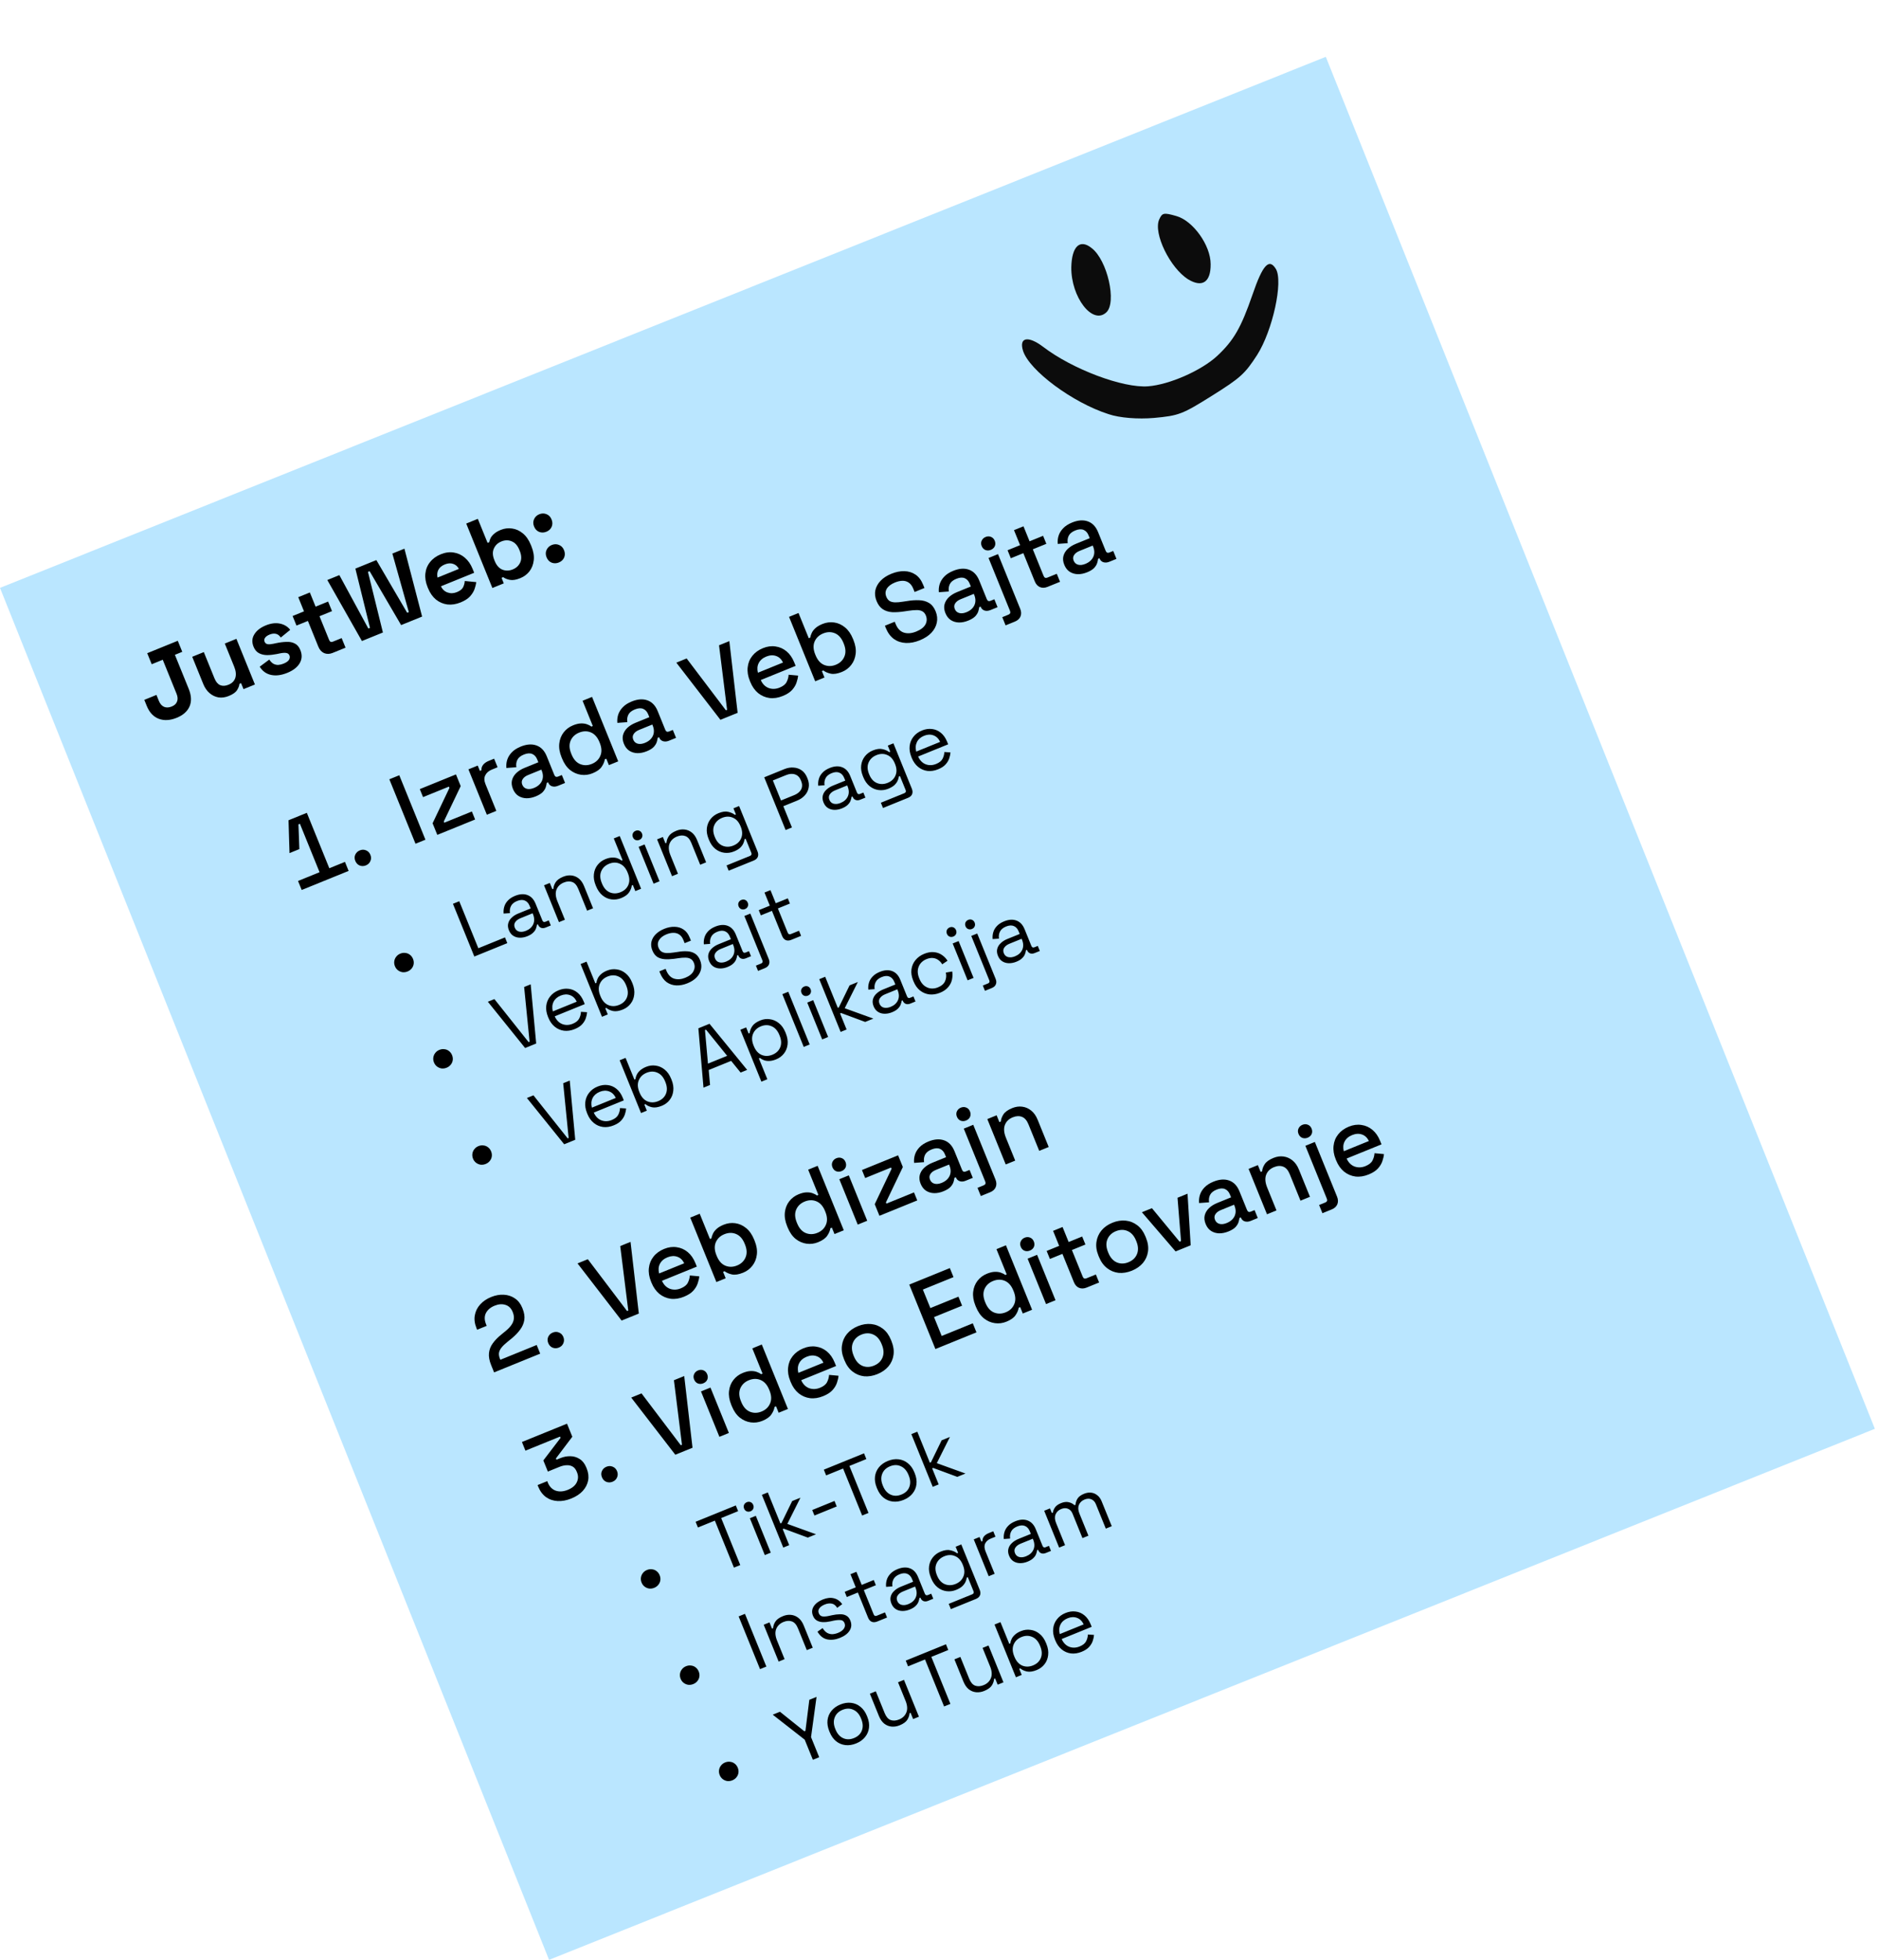 <svg width="416" height="434" viewBox="0 0 416 434" fill="none" xmlns="http://www.w3.org/2000/svg">
<g filter="url(#filter0_d_149_22)">
<rect width="327.22" height="316.346" transform="translate(293.682) rotate(68.18)" fill="#BAE6FF"/>
<path d="M237.306 46.593C237.229 53.209 242.01 59.446 245.056 56.586C247.428 54.433 245.305 45.007 241.808 42.344C239.219 40.254 237.405 41.961 237.306 46.593Z" fill="#0C0C0C"/>
<path d="M256.778 36.009C255.418 39.051 259.179 46.784 263.229 49.291C266.327 51.157 268.219 49.876 268.173 45.907C268.175 41.717 264.255 36.273 260.569 35.252C257.755 34.445 257.446 34.543 256.778 36.009Z" fill="#0C0C0C"/>
<path d="M226.615 65.095C228.014 69.454 237.603 76.581 245.558 79.117C248.02 79.954 252.095 80.256 255.612 79.956C261.131 79.448 261.883 79.167 268.489 75.028C274.829 71.055 275.769 70.18 278.47 66.013C281.899 60.627 284.307 49.695 282.611 46.95C281.126 44.549 279.713 46.006 277.441 52.665C274.914 59.96 273.317 62.769 269.622 66.226C266.085 69.49 259.018 72.586 254.336 72.949C248.775 73.388 237.565 69.18 231.067 64.21C227.763 61.711 225.671 62.07 226.615 65.095Z" fill="#0C0C0C"/>
<path d="M39.153 146.343C37.686 146.939 36.355 147.013 35.159 146.564C33.978 146.11 33.095 145.163 32.51 143.722L31.964 142.377L34.654 141.284L35.2 142.629C35.46 143.268 35.84 143.699 36.343 143.923C36.839 144.132 37.407 144.108 38.046 143.848C38.644 143.605 39.034 143.241 39.217 142.755C39.413 142.264 39.379 141.692 39.114 141.04L36.052 133.498L33.606 134.491L32.613 132.045L39.38 129.296L40.373 131.742L38.743 132.405L41.804 139.947C42.406 141.428 42.465 142.726 41.984 143.84C41.496 144.94 40.553 145.774 39.153 146.343ZM50.684 141.516C49.896 141.836 49.132 141.941 48.39 141.831C47.657 141.701 46.998 141.383 46.412 140.877C45.827 140.371 45.366 139.703 45.029 138.874L42.58 132.84L45.148 131.797L47.515 137.627C47.824 138.388 48.239 138.884 48.76 139.116C49.295 139.342 49.909 139.314 50.602 139.033C51.39 138.712 51.897 138.206 52.122 137.513C52.342 136.806 52.261 135.984 51.881 135.046L49.796 129.909L52.364 128.866L56.468 138.977L53.941 140.004L53.403 138.679L53.036 138.828C53.011 139.234 52.84 139.691 52.524 140.199C52.208 140.707 51.595 141.146 50.684 141.516ZM63.641 136.396C62.322 136.931 61.126 137.085 60.052 136.856C58.978 136.628 58.138 136.019 57.531 135.031L59.647 133.459C59.935 133.896 60.243 134.206 60.571 134.39C60.912 134.568 61.27 134.652 61.646 134.641C62.03 134.612 62.419 134.517 62.813 134.357C63.411 134.114 63.811 133.833 64.014 133.513C64.211 133.18 64.246 132.857 64.119 132.545C63.992 132.232 63.76 132.049 63.422 131.997C63.078 131.93 62.586 131.964 61.944 132.098L61.332 132.228C60.57 132.38 59.85 132.458 59.172 132.465C58.488 132.457 57.884 132.315 57.36 132.037C56.836 131.759 56.438 131.287 56.168 130.622C55.76 129.616 55.815 128.699 56.334 127.871C56.847 127.029 57.701 126.366 58.897 125.88C60.025 125.422 61.065 125.292 62.016 125.492C62.967 125.691 63.724 126.151 64.286 126.873L62.199 128.575C61.881 128.103 61.508 127.827 61.08 127.748C60.665 127.663 60.214 127.72 59.724 127.918C59.235 128.117 58.897 128.357 58.711 128.639C58.519 128.907 58.484 129.19 58.605 129.489C58.737 129.815 58.973 130.005 59.311 130.057C59.643 130.096 60.057 130.063 60.552 129.957L61.164 129.827C61.98 129.654 62.741 129.558 63.446 129.541C64.159 129.505 64.778 129.625 65.302 129.903C65.835 130.162 66.245 130.644 66.531 131.351C66.962 132.411 66.908 133.39 66.371 134.289C65.841 135.169 64.931 135.871 63.641 136.396ZM73.688 131.982C73.023 132.252 72.396 132.269 71.81 132.033C71.231 131.777 70.801 131.303 70.52 130.609L68.203 124.902L65.675 125.928L64.815 123.808L67.342 122.782L66.068 119.643L68.636 118.599L69.91 121.739L72.682 120.613L73.543 122.733L70.771 123.859L72.906 129.118C73.071 129.525 73.344 129.652 73.725 129.497L75.681 128.703L76.542 130.823L73.688 131.982ZM80.171 129.348L72.504 115.841L75.174 114.756L81.591 126.587L81.958 126.438L78.72 113.316L83.368 111.428L90.192 123.093L90.559 122.944L86.914 109.987L89.584 108.903L93.501 123.934L88.854 125.821L81.873 113.887L81.506 114.036L84.818 127.461L80.171 129.348ZM102.027 120.803C101.021 121.211 100.046 121.362 99.1 121.256C98.162 121.13 97.319 120.768 96.57 120.17C95.829 119.553 95.243 118.714 94.813 117.654L94.713 117.41C94.283 116.35 94.121 115.347 94.228 114.401C94.329 113.442 94.675 112.597 95.265 111.867C95.849 111.123 96.644 110.546 97.65 110.138C98.642 109.735 99.596 109.609 100.512 109.759C101.422 109.896 102.241 110.276 102.968 110.898C103.69 111.507 104.261 112.328 104.68 113.361L105.036 114.238L97.678 117.227C97.987 117.909 98.474 118.368 99.139 118.604C99.805 118.84 100.491 118.815 101.198 118.527C101.918 118.235 102.385 117.863 102.597 117.413C102.81 116.962 102.928 116.511 102.95 116.059L105.496 116.307C105.449 116.737 105.328 117.238 105.132 117.808C104.944 118.359 104.612 118.906 104.136 119.448C103.654 119.976 102.951 120.428 102.027 120.803ZM96.921 115.302L101.649 113.381C101.358 112.819 100.93 112.447 100.365 112.264C99.814 112.077 99.206 112.118 98.54 112.389C97.847 112.67 97.368 113.07 97.104 113.589C96.84 114.108 96.779 114.679 96.921 115.302ZM115.258 115.428C114.347 115.798 113.584 115.926 112.968 115.812C112.352 115.698 111.851 115.498 111.466 115.211L111.099 115.36L111.595 116.583L109.068 117.61L103.276 103.341L105.844 102.298L108.004 107.618L108.371 107.469C108.421 107.164 108.524 106.853 108.68 106.536C108.85 106.214 109.111 105.902 109.464 105.6C109.824 105.28 110.31 104.995 110.922 104.747C111.737 104.416 112.574 104.313 113.433 104.439C114.286 104.552 115.08 104.91 115.816 105.513C116.551 106.117 117.143 106.969 117.589 108.07L117.722 108.396C118.169 109.497 118.339 110.52 118.232 111.466C118.125 112.411 117.808 113.229 117.28 113.918C116.747 114.594 116.073 115.097 115.258 115.428ZM113.573 113.501C114.361 113.18 114.918 112.661 115.244 111.943C115.564 111.211 115.526 110.356 115.129 109.378L115.046 109.174C114.649 108.196 114.083 107.563 113.349 107.275C112.623 106.968 111.859 106.978 111.058 107.304C110.27 107.624 109.715 108.15 109.395 108.881C109.069 109.599 109.105 110.448 109.502 111.426L109.585 111.63C109.982 112.608 110.55 113.248 111.29 113.549C112.024 113.837 112.785 113.821 113.573 113.501ZM123.792 111.962C123.248 112.182 122.715 112.193 122.191 111.995C121.675 111.777 121.301 111.382 121.07 110.812C120.838 110.241 120.834 109.704 121.057 109.202C121.289 108.68 121.676 108.309 122.22 108.088C122.777 107.862 123.313 107.858 123.829 108.076C124.34 108.28 124.711 108.668 124.942 109.238C125.174 109.809 125.181 110.353 124.963 110.869C124.739 111.371 124.349 111.735 123.792 111.962ZM121.028 105.153C120.485 105.374 119.951 105.385 119.427 105.186C118.911 104.968 118.537 104.574 118.306 104.003C118.074 103.432 118.07 102.896 118.293 102.393C118.525 101.872 118.912 101.501 119.456 101.28C120.013 101.054 120.55 101.05 121.065 101.267C121.576 101.472 121.947 101.859 122.178 102.43C122.41 103.001 122.417 103.544 122.199 104.06C121.976 104.562 121.585 104.927 121.028 105.153Z" fill="black"/>
<path d="M71.598 182.535L66.435 169.815L66.109 169.947L66.312 175.421L64.132 176.307L63.91 169.036L67.966 167.388L73.759 181.657L71.598 182.535ZM66.829 184.472L66.018 182.475L76.413 178.252L77.224 180.25L66.829 184.472ZM81.052 179.027C80.576 179.22 80.112 179.227 79.659 179.047C79.219 178.861 78.9 178.524 78.702 178.035C78.503 177.545 78.499 177.088 78.691 176.662C78.89 176.217 79.227 175.898 79.703 175.704C80.178 175.511 80.636 175.508 81.075 175.693C81.528 175.873 81.851 176.201 82.044 176.677C82.243 177.166 82.243 177.633 82.043 178.078C81.858 178.518 81.527 178.834 81.052 179.027ZM92.038 174.232L86.246 159.963L88.447 159.069L94.239 173.338L92.038 174.232ZM96.867 172.27L95.824 169.702L99.555 161.87L99.439 161.585L93.711 163.911L92.991 162.138L101.002 158.884L102.052 161.473L98.302 169.313L98.409 169.578L104.524 167.094L105.244 168.867L96.867 172.27ZM107.844 167.811L103.765 157.762L105.823 156.926L106.303 158.108L106.629 157.975C106.621 157.488 106.755 157.077 107.031 156.743C107.316 156.391 107.723 156.106 108.252 155.891L109.455 155.403L110.225 157.298L108.941 157.82C108.261 158.096 107.781 158.513 107.501 159.07C107.215 159.613 107.229 160.272 107.544 161.047L109.943 166.959L107.844 167.811ZM118.682 163.741C117.962 164.034 117.267 164.174 116.597 164.161C115.94 164.143 115.346 163.965 114.813 163.627C114.294 163.284 113.896 162.772 113.62 162.093C113.339 161.4 113.27 160.763 113.414 160.182C113.567 159.582 113.881 159.051 114.358 158.588C114.849 158.119 115.461 157.736 116.194 157.438L119.252 156.196L118.987 155.544C118.75 154.959 118.383 154.562 117.886 154.352C117.389 154.143 116.774 154.187 116.04 154.485C115.32 154.777 114.839 155.171 114.596 155.665C114.354 156.159 114.282 156.703 114.38 157.296L112.167 157.459C112.109 156.85 112.169 156.255 112.346 155.677C112.53 155.08 112.867 154.523 113.354 154.009C113.842 153.494 114.507 153.066 115.349 152.723C116.654 152.194 117.815 152.11 118.832 152.472C119.85 152.834 120.607 153.627 121.104 154.85L122.783 158.988C122.949 159.396 123.222 159.523 123.602 159.368L124.458 159.02L125.17 160.773L123.601 161.411C123.125 161.604 122.688 161.639 122.29 161.516C121.892 161.393 121.607 161.12 121.436 160.699L121.411 160.638L121.105 160.762C121.079 161.01 121.013 161.314 120.906 161.674C120.799 162.034 120.576 162.402 120.237 162.777C119.893 163.138 119.375 163.46 118.682 163.741ZM118.284 161.884C119.127 161.542 119.71 161.028 120.033 160.343C120.351 159.644 120.339 158.873 119.997 158.031L119.914 157.827L116.979 159.019C116.422 159.245 116.023 159.55 115.782 159.932C115.537 160.301 115.507 160.717 115.695 161.179C115.882 161.641 116.208 161.936 116.672 162.065C117.135 162.193 117.673 162.133 118.284 161.884ZM131.246 158.637C130.417 158.974 129.567 159.082 128.695 158.962C127.823 158.841 127.015 158.488 126.271 157.904C125.535 157.3 124.947 156.455 124.506 155.368L124.382 155.062C123.946 153.989 123.781 152.979 123.888 152.033C123.995 151.087 124.319 150.267 124.86 149.573C125.401 148.878 126.093 148.359 126.935 148.017C127.587 147.752 128.164 147.613 128.665 147.599C129.18 147.58 129.632 147.642 130.022 147.784C130.407 147.913 130.729 148.083 130.989 148.294L131.315 148.161L129.048 142.576L131.147 141.723L136.94 155.992L134.881 156.829L134.302 155.402L133.976 155.534C133.894 156.074 133.66 156.628 133.273 157.197C132.9 157.76 132.225 158.24 131.246 158.637ZM131.093 156.563C132.003 156.193 132.632 155.597 132.979 154.775C133.34 153.948 133.299 152.991 132.858 151.904L132.784 151.72C132.348 150.647 131.719 149.936 130.898 149.589C130.076 149.242 129.203 149.257 128.279 149.632C127.382 149.996 126.754 150.592 126.393 151.419C126.046 152.241 126.09 153.189 126.526 154.262L126.601 154.446C127.042 155.533 127.673 156.25 128.495 156.597C129.33 156.938 130.196 156.927 131.093 156.563ZM143.264 153.756C142.544 154.048 141.849 154.188 141.179 154.175C140.523 154.157 139.928 153.979 139.395 153.641C138.876 153.298 138.479 152.787 138.203 152.107C137.921 151.414 137.853 150.777 137.997 150.196C138.149 149.596 138.464 149.065 138.94 148.602C139.431 148.134 140.043 147.75 140.777 147.452L143.834 146.21L143.57 145.558C143.332 144.974 142.965 144.577 142.469 144.367C141.972 144.157 141.357 144.201 140.623 144.499C139.903 144.792 139.421 145.185 139.179 145.679C138.936 146.174 138.864 146.717 138.962 147.311L136.749 147.474C136.692 146.864 136.751 146.27 136.928 145.691C137.113 145.094 137.449 144.538 137.937 144.023C138.424 143.508 139.089 143.08 139.932 142.738C141.236 142.208 142.397 142.124 143.415 142.486C144.433 142.849 145.19 143.641 145.686 144.864L147.366 149.003C147.531 149.41 147.804 149.537 148.185 149.382L149.041 149.035L149.752 150.788L148.183 151.425C147.707 151.618 147.271 151.653 146.872 151.53C146.474 151.407 146.189 151.135 146.018 150.713L145.994 150.652L145.688 150.776C145.662 151.024 145.595 151.329 145.488 151.689C145.381 152.049 145.158 152.416 144.82 152.791C144.476 153.153 143.957 153.474 143.264 153.756ZM142.867 151.899C143.709 151.556 144.292 151.043 144.615 150.357C144.933 149.658 144.921 148.888 144.579 148.045L144.496 147.841L141.561 149.033C141.004 149.26 140.605 149.564 140.365 149.947C140.119 150.316 140.09 150.731 140.277 151.193C140.465 151.655 140.79 151.951 141.254 152.079C141.718 152.207 142.255 152.147 142.867 151.899ZM159.584 146.794L149.817 134.139L152.1 133.212L160.794 144.688L161.059 144.58L159.274 130.298L161.557 129.37L163.395 145.246L159.584 146.794ZM173.395 141.516C172.376 141.93 171.401 142.081 170.469 141.969C169.531 141.843 168.688 141.481 167.939 140.883C167.197 140.266 166.617 139.441 166.198 138.408L166.099 138.164C165.674 137.117 165.515 136.121 165.622 135.175C165.723 134.216 166.062 133.374 166.638 132.649C167.223 131.905 168.011 131.332 169.003 130.929C169.967 130.537 170.898 130.412 171.795 130.554C172.7 130.678 173.51 131.037 174.227 131.632C174.944 132.228 175.509 133.035 175.922 134.054L176.245 134.849L168.52 137.987C168.906 138.86 169.485 139.448 170.257 139.751C171.037 140.036 171.849 140.007 172.691 139.665C173.48 139.345 173.999 138.928 174.25 138.415C174.514 137.896 174.661 137.361 174.691 136.811L176.787 137.004C176.751 137.462 176.636 137.976 176.44 138.546C176.257 139.111 175.932 139.654 175.464 140.177C174.995 140.7 174.306 141.146 173.395 141.516ZM167.887 136.369L173.451 134.108C173.088 133.369 172.576 132.889 171.916 132.666C171.25 132.43 170.523 132.472 169.735 132.792C168.947 133.112 168.39 133.592 168.064 134.231C167.746 134.851 167.687 135.563 167.887 136.369ZM186.501 136.192C185.523 136.59 184.697 136.719 184.023 136.581C183.364 136.438 182.816 136.201 182.382 135.871L182.056 136.003L182.635 137.43L180.576 138.267L174.784 123.997L176.883 123.145L179.151 128.73L179.477 128.598C179.529 128.26 179.642 127.913 179.814 127.558C179.981 127.189 180.256 126.832 180.638 126.487C181.02 126.142 181.538 125.837 182.19 125.572C183.032 125.23 183.89 125.119 184.762 125.24C185.634 125.36 186.438 125.722 187.173 126.326C187.909 126.929 188.495 127.768 188.931 128.842L189.055 129.147C189.496 130.234 189.656 131.254 189.536 132.205C189.424 133.137 189.097 133.95 188.556 134.645C188.028 135.334 187.343 135.85 186.501 136.192ZM185.145 134.606C186.055 134.236 186.684 133.641 187.031 132.819C187.392 131.992 187.351 131.034 186.91 129.947L186.836 129.764C186.4 128.69 185.771 127.98 184.95 127.633C184.128 127.286 183.255 127.3 182.331 127.675C181.435 128.04 180.806 128.635 180.445 129.463C180.098 130.284 180.142 131.232 180.578 132.306L180.653 132.489C181.094 133.576 181.725 134.293 182.547 134.64C183.382 134.982 184.248 134.97 185.145 134.606ZM203.735 129.192C202.661 129.628 201.633 129.824 200.649 129.78C199.666 129.736 198.788 129.444 198.014 128.904C197.249 128.344 196.651 127.534 196.221 126.474L196.014 125.964L198.195 125.078L198.401 125.588C198.81 126.594 199.415 127.226 200.217 127.486C201.032 127.741 201.943 127.664 202.948 127.255C203.968 126.841 204.65 126.319 204.995 125.688C205.335 125.043 205.367 124.381 205.091 123.702C204.909 123.253 204.638 122.936 204.277 122.75C203.917 122.564 203.48 122.48 202.965 122.499C202.445 122.505 201.842 122.56 201.156 122.664L200.327 122.787C199.329 122.94 198.426 122.998 197.62 122.961C196.822 122.905 196.132 122.687 195.55 122.306C194.968 121.925 194.508 121.32 194.172 120.491C193.83 119.648 193.741 118.845 193.906 118.082C194.085 117.313 194.475 116.616 195.076 115.992C195.677 115.368 196.474 114.854 197.466 114.451C198.458 114.048 199.41 113.859 200.323 113.884C201.249 113.904 202.071 114.156 202.79 114.64C203.508 115.123 204.072 115.868 204.48 116.874L204.778 117.607L202.597 118.493L202.299 117.759C202.051 117.148 201.721 116.704 201.308 116.429C200.909 116.148 200.449 116.01 199.929 116.015C199.409 116.021 198.85 116.145 198.252 116.388C197.382 116.741 196.778 117.2 196.437 117.766C196.105 118.313 196.069 118.905 196.328 119.544C196.504 119.979 196.753 120.298 197.072 120.5C197.4 120.684 197.804 120.781 198.283 120.792C198.762 120.803 199.335 120.752 200.002 120.64L200.831 120.517C201.837 120.345 202.76 120.279 203.599 120.318C204.433 120.344 205.164 120.546 205.792 120.924C206.42 121.302 206.908 121.919 207.256 122.775C207.603 123.631 207.689 124.467 207.514 125.282C207.352 126.092 206.951 126.84 206.312 127.528C205.667 128.201 204.808 128.756 203.735 129.192ZM214.484 124.825C213.764 125.118 213.069 125.258 212.399 125.245C211.742 125.227 211.148 125.049 210.615 124.711C210.096 124.368 209.698 123.857 209.422 123.177C209.141 122.484 209.072 121.847 209.216 121.266C209.368 120.666 209.683 120.135 210.16 119.672C210.65 119.203 211.263 118.82 211.996 118.522L215.054 117.28L214.789 116.628C214.552 116.043 214.185 115.646 213.688 115.437C213.191 115.227 212.576 115.271 211.842 115.569C211.122 115.861 210.641 116.255 210.398 116.749C210.156 117.243 210.084 117.787 210.182 118.381L207.969 118.543C207.911 117.934 207.971 117.34 208.147 116.761C208.332 116.164 208.668 115.608 209.156 115.093C209.644 114.578 210.309 114.15 211.151 113.808C212.456 113.278 213.617 113.194 214.634 113.556C215.652 113.919 216.409 114.711 216.906 115.934L218.585 120.072C218.751 120.48 219.024 120.607 219.404 120.452L220.26 120.104L220.972 121.857L219.402 122.495C218.927 122.688 218.49 122.723 218.092 122.6C217.693 122.477 217.409 122.205 217.238 121.783L217.213 121.722L216.907 121.846C216.881 122.094 216.815 122.398 216.708 122.758C216.601 123.119 216.378 123.486 216.039 123.861C215.695 124.222 215.177 124.544 214.484 124.825ZM214.086 122.968C214.929 122.626 215.512 122.112 215.835 121.427C216.153 120.728 216.14 119.957 215.798 119.115L215.716 118.911L212.781 120.103C212.224 120.329 211.825 120.634 211.584 121.017C211.338 121.386 211.309 121.801 211.497 122.263C211.684 122.725 212.01 123.02 212.474 123.149C212.937 123.277 213.475 123.217 214.086 122.968ZM222.752 125.883L222.016 124.069L223.381 123.514C223.775 123.354 223.89 123.07 223.724 122.663L218.975 110.962L221.074 110.109L225.989 122.218C226.237 122.829 226.259 123.39 226.055 123.901C225.851 124.411 225.429 124.796 224.79 125.055L222.752 125.883ZM219.48 109.166C219.072 109.331 218.673 109.343 218.283 109.201C217.901 109.039 217.625 108.748 217.454 108.327C217.283 107.905 217.281 107.51 217.448 107.142C217.623 106.754 217.914 106.477 218.322 106.312C218.743 106.141 219.144 106.136 219.527 106.297C219.903 106.445 220.177 106.73 220.348 107.151C220.519 107.572 220.524 107.974 220.362 108.356C220.195 108.725 219.901 108.995 219.48 109.166ZM232.039 117.362C231.427 117.61 230.864 117.625 230.348 117.408C229.846 117.184 229.47 116.767 229.222 116.155L226.682 109.897L223.91 111.023L223.19 109.25L225.962 108.124L224.613 104.801L226.713 103.948L228.061 107.271L231.058 106.054L231.777 107.827L228.781 109.044L231.173 114.935C231.338 115.343 231.611 115.47 231.992 115.315L234.091 114.462L234.811 116.236L232.039 117.362ZM240.818 114.128C240.098 114.421 239.403 114.561 238.733 114.548C238.076 114.529 237.482 114.351 236.949 114.014C236.43 113.671 236.032 113.159 235.756 112.48C235.475 111.787 235.406 111.15 235.55 110.569C235.703 109.969 236.017 109.437 236.494 108.975C236.985 108.506 237.597 108.123 238.33 107.825L241.388 106.583L241.123 105.931C240.886 105.346 240.519 104.949 240.022 104.739C239.525 104.53 238.91 104.574 238.176 104.872C237.456 105.164 236.975 105.558 236.732 106.052C236.49 106.546 236.418 107.09 236.516 107.683L234.303 107.846C234.245 107.236 234.305 106.642 234.481 106.064C234.666 105.466 235.003 104.91 235.49 104.396C235.978 103.881 236.643 103.453 237.485 103.11C238.79 102.58 239.951 102.497 240.968 102.859C241.986 103.221 242.743 104.014 243.24 105.237L244.919 109.375C245.085 109.783 245.358 109.909 245.738 109.755L246.594 109.407L247.306 111.16L245.737 111.798C245.261 111.991 244.824 112.026 244.426 111.903C244.028 111.78 243.743 111.507 243.572 111.086L243.547 111.025L243.241 111.149C243.215 111.397 243.149 111.701 243.042 112.061C242.935 112.421 242.712 112.789 242.373 113.164C242.029 113.525 241.511 113.847 240.818 114.128ZM240.42 112.271C241.263 111.929 241.846 111.415 242.169 110.73C242.487 110.031 242.475 109.26 242.133 108.418L242.05 108.214L239.115 109.406C238.558 109.632 238.159 109.937 237.918 110.319C237.672 110.688 237.643 111.104 237.831 111.566C238.018 112.028 238.344 112.323 238.808 112.451C239.271 112.58 239.809 112.52 240.42 112.271Z" fill="black"/>
<path d="M90.284 202.514C89.918 202.663 89.545 202.718 89.166 202.677C88.793 202.621 88.457 202.479 88.157 202.251C87.858 202.023 87.633 201.726 87.484 201.359C87.331 200.981 87.282 200.606 87.338 200.233C87.394 199.861 87.538 199.53 87.771 199.241C87.999 198.942 88.302 198.715 88.68 198.561C89.058 198.408 89.433 198.359 89.805 198.415C90.184 198.455 90.518 198.592 90.807 198.824C91.107 199.052 91.333 199.355 91.487 199.733C91.64 200.111 91.689 200.486 91.633 200.859C91.577 201.231 91.427 201.564 91.183 201.858C90.951 202.146 90.651 202.365 90.284 202.514ZM105.07 199.209L100.331 187.534L101.732 186.965L105.956 197.372L111.86 194.974L112.374 196.241L105.07 199.209ZM116.82 194.708C116.253 194.938 115.695 195.048 115.147 195.037C114.599 195.027 114.115 194.887 113.695 194.617C113.274 194.348 112.954 193.94 112.732 193.395C112.507 192.84 112.455 192.329 112.578 191.865C112.695 191.39 112.952 190.969 113.346 190.601C113.737 190.222 114.221 189.915 114.799 189.681L117.551 188.563L117.307 187.962C117.072 187.384 116.715 186.998 116.235 186.805C115.766 186.607 115.198 186.643 114.531 186.914C113.875 187.181 113.429 187.55 113.193 188.021C112.952 188.481 112.874 189.006 112.957 189.593L111.56 189.695C111.509 189.184 111.553 188.687 111.693 188.203C111.829 187.707 112.09 187.251 112.478 186.835C112.873 186.403 113.409 186.049 114.087 185.773C115.132 185.349 116.054 185.292 116.854 185.601C117.648 185.9 118.244 186.539 118.641 187.517L120.138 191.203C120.273 191.537 120.496 191.64 120.808 191.514L121.558 191.209L122.012 192.327L120.861 192.794C120.494 192.943 120.159 192.963 119.855 192.853C119.547 192.732 119.323 192.499 119.183 192.154L119.15 192.071L118.949 192.152C118.913 192.413 118.836 192.703 118.72 193.023C118.61 193.326 118.407 193.623 118.109 193.912C117.817 194.212 117.387 194.477 116.82 194.708ZM116.51 193.512C117.288 193.196 117.824 192.713 118.117 192.063C118.416 191.397 118.397 190.648 118.058 189.814L117.984 189.63L115.282 190.728C114.76 190.94 114.374 191.233 114.124 191.606C113.88 191.964 113.851 192.371 114.036 192.827C114.221 193.283 114.538 193.569 114.987 193.684C115.446 193.796 115.954 193.738 116.51 193.512ZM123.816 191.594L120.506 183.438L121.79 182.916L122.352 184.301L122.585 184.206C122.605 183.744 122.763 183.272 123.059 182.789C123.362 182.291 123.93 181.872 124.764 181.533C125.375 181.285 125.972 181.192 126.554 181.253C127.147 181.31 127.689 181.53 128.182 181.913C128.674 182.296 129.069 182.854 129.367 183.588L131.371 188.525L130.053 189.06L128.09 184.223C127.76 183.412 127.315 182.906 126.755 182.706C126.206 182.502 125.587 182.54 124.897 182.82C124.108 183.14 123.567 183.658 123.274 184.373C122.993 185.083 123.057 185.944 123.468 186.956L125.134 191.059L123.816 191.594ZM137.59 186.27C136.89 186.555 136.177 186.65 135.453 186.556C134.728 186.462 134.065 186.168 133.463 185.674C132.861 185.18 132.384 184.5 132.032 183.632L131.944 183.416C131.592 182.548 131.462 181.733 131.554 180.971C131.641 180.197 131.906 179.526 132.349 178.957C132.798 178.373 133.379 177.937 134.09 177.648C134.657 177.417 135.167 177.301 135.619 177.299C136.078 177.281 136.477 177.339 136.817 177.473C137.152 177.596 137.438 177.758 137.675 177.96L137.908 177.865L135.958 173.061L137.276 172.526L142.015 184.201L140.731 184.723L140.183 183.372L139.949 183.467C139.894 183.968 139.698 184.475 139.362 184.987C139.026 185.5 138.435 185.927 137.59 186.27ZM137.467 184.961C138.312 184.617 138.887 184.073 139.193 183.327C139.505 182.565 139.465 181.701 139.073 180.733L139.012 180.583C138.619 179.616 138.048 178.974 137.297 178.657C136.554 178.324 135.759 178.33 134.914 178.673C134.081 179.012 133.502 179.564 133.178 180.33C132.861 181.081 132.899 181.94 133.292 182.907L133.353 183.057C133.745 184.024 134.319 184.672 135.074 185C135.835 185.313 136.633 185.299 137.467 184.961ZM144.776 183.08L141.465 174.924L142.783 174.389L146.093 182.544L144.776 183.08ZM141.618 173.385C141.329 173.503 141.046 173.508 140.769 173.4C140.503 173.288 140.312 173.087 140.194 172.798C140.072 172.498 140.068 172.215 140.18 171.949C140.303 171.679 140.51 171.485 140.799 171.367C141.088 171.25 141.365 171.247 141.631 171.36C141.897 171.472 142.09 171.678 142.212 171.978C142.33 172.267 142.332 172.545 142.22 172.811C142.108 173.076 141.907 173.268 141.618 173.385ZM148.864 181.419L145.553 173.263L146.837 172.742L147.399 174.126L147.633 174.031C147.652 173.57 147.81 173.098 148.107 172.615C148.409 172.116 148.977 171.698 149.811 171.359C150.423 171.11 151.019 171.017 151.601 171.079C152.194 171.136 152.737 171.356 153.229 171.738C153.721 172.121 154.116 172.68 154.414 173.414L156.418 178.35L155.101 178.886L153.137 174.049C152.808 173.237 152.363 172.731 151.803 172.532C151.253 172.327 150.634 172.365 149.945 172.645C149.156 172.966 148.615 173.483 148.322 174.198C148.04 174.908 148.105 175.769 148.516 176.781L150.181 180.884L148.864 181.419ZM157.052 173.391L156.958 173.158C156.61 172.301 156.485 171.498 156.581 170.746C156.677 169.994 156.953 169.332 157.406 168.759C157.86 168.186 158.437 167.758 159.138 167.473C159.994 167.125 160.717 167.026 161.309 167.174C161.907 167.307 162.398 167.528 162.783 167.838L163.016 167.743L162.468 166.392L163.719 165.884L167.801 175.941C167.982 176.386 168.001 176.786 167.861 177.141C167.72 177.496 167.416 177.769 166.949 177.958L161.412 180.207L160.938 179.04L166.125 176.933C166.458 176.798 166.557 176.563 166.422 176.229L165.163 173.127L164.929 173.222C164.895 173.521 164.803 173.837 164.653 174.17C164.504 174.503 164.266 174.826 163.94 175.14C163.609 175.442 163.155 175.711 162.577 175.946C161.877 176.23 161.164 176.325 160.439 176.231C159.715 176.137 159.056 175.854 158.463 175.383C157.866 174.9 157.395 174.236 157.052 173.391ZM162.453 174.636C163.298 174.293 163.874 173.748 164.18 173.002C164.497 172.252 164.465 171.409 164.086 170.475L164.032 170.342C163.649 169.397 163.084 168.771 162.338 168.466C161.599 168.144 160.807 168.155 159.962 168.498C159.128 168.837 158.547 169.384 158.219 170.139C157.897 170.878 157.928 171.721 158.312 172.666L158.366 172.799C158.745 173.733 159.31 174.358 160.06 174.675C160.822 174.988 161.619 174.975 162.453 174.636ZM174.024 171.199L169.285 159.524L173.754 157.708C174.455 157.424 175.134 157.31 175.791 157.367C176.455 157.408 177.05 157.613 177.576 157.982C178.101 158.352 178.509 158.892 178.797 159.604L178.885 159.821C179.17 160.521 179.249 161.195 179.123 161.842C179.004 162.473 178.72 163.035 178.273 163.528C177.825 164.02 177.262 164.404 176.584 164.68L173.516 165.926L175.425 170.63L174.024 171.199ZM173.001 164.659L175.919 163.473C176.664 163.171 177.179 162.748 177.464 162.205C177.744 161.651 177.746 161.034 177.471 160.356L177.403 160.189C177.128 159.511 176.699 159.077 176.117 158.886C175.541 158.679 174.875 158.73 174.119 159.037L171.2 160.222L173.001 164.659ZM186.507 166.4C185.94 166.63 185.382 166.74 184.834 166.73C184.286 166.719 183.802 166.579 183.381 166.31C182.961 166.04 182.64 165.633 182.419 165.088C182.194 164.532 182.142 164.022 182.264 163.558C182.382 163.082 182.638 162.661 183.033 162.293C183.423 161.915 183.908 161.608 184.486 161.373L187.237 160.255L186.994 159.655C186.759 159.077 186.402 158.691 185.921 158.497C185.453 158.299 184.885 158.336 184.217 158.607C183.562 158.873 183.116 159.242 182.88 159.713C182.639 160.174 182.56 160.698 182.644 161.286L181.247 161.387C181.195 160.877 181.24 160.38 181.38 159.895C181.515 159.4 181.777 158.944 182.165 158.527C182.559 158.095 183.096 157.741 183.774 157.466C184.819 157.041 185.741 156.984 186.54 157.294C187.335 157.593 187.931 158.231 188.328 159.21L189.824 162.896C189.96 163.229 190.183 163.333 190.495 163.206L191.245 162.902L191.699 164.019L190.548 164.486C190.181 164.635 189.846 164.655 189.542 164.545C189.234 164.424 189.01 164.192 188.87 163.847L188.836 163.763L188.636 163.845C188.6 164.106 188.523 164.396 188.407 164.715C188.297 165.019 188.093 165.315 187.796 165.604C187.504 165.904 187.074 166.17 186.507 166.4ZM186.197 165.205C186.975 164.889 187.51 164.406 187.803 163.756C188.103 163.09 188.084 162.34 187.745 161.506L187.671 161.323L184.969 162.42C184.446 162.632 184.06 162.925 183.81 163.299C183.567 163.657 183.538 164.063 183.723 164.519C183.908 164.975 184.225 165.261 184.673 165.377C185.133 165.488 185.641 165.431 186.197 165.205ZM191.236 159.505L191.141 159.272C190.794 158.415 190.668 157.612 190.765 156.86C190.861 156.109 191.136 155.446 191.59 154.873C192.044 154.301 192.621 153.872 193.322 153.587C194.178 153.24 194.901 153.14 195.492 153.288C196.09 153.421 196.582 153.642 196.967 153.952L197.2 153.857L196.652 152.507L197.902 151.998L201.985 162.055C202.165 162.5 202.185 162.9 202.044 163.255C201.904 163.61 201.6 163.883 201.133 164.072L195.596 166.321L195.122 165.154L200.309 163.047C200.642 162.912 200.741 162.677 200.606 162.344L199.347 159.241L199.113 159.336C199.079 159.635 198.987 159.951 198.837 160.284C198.687 160.617 198.45 160.94 198.124 161.254C197.793 161.556 197.339 161.825 196.761 162.06C196.06 162.344 195.348 162.439 194.623 162.345C193.899 162.251 193.24 161.968 192.647 161.497C192.05 161.014 191.579 160.35 191.236 159.505ZM196.637 160.75C197.482 160.407 198.057 159.862 198.363 159.116C198.68 158.366 198.649 157.524 198.27 156.59L198.216 156.456C197.832 155.511 197.268 154.886 196.522 154.58C195.783 154.258 194.991 154.269 194.146 154.612C193.312 154.951 192.731 155.498 192.403 156.253C192.081 156.992 192.112 157.835 192.496 158.78L192.55 158.913C192.929 159.847 193.494 160.473 194.244 160.79C195.006 161.102 195.803 161.089 196.637 160.75ZM207.805 157.748C206.982 158.083 206.19 158.204 205.427 158.112C204.66 158.009 203.976 157.711 203.374 157.217C202.772 156.723 202.302 156.059 201.963 155.225L201.882 155.025C201.539 154.18 201.411 153.371 201.498 152.597C201.586 151.823 201.865 151.14 202.337 150.547C202.804 149.943 203.432 149.48 204.221 149.16C204.989 148.848 205.734 148.739 206.459 148.833C207.179 148.917 207.83 149.196 208.412 149.672C208.994 150.148 209.452 150.798 209.786 151.62L210.029 152.221L203.375 154.924C203.765 155.789 204.329 156.363 205.065 156.646C205.798 156.919 206.564 156.893 207.364 156.567C208.065 156.283 208.539 155.903 208.786 155.427C209.033 154.951 209.166 154.45 209.186 153.924L210.543 154.013C210.516 154.426 210.423 154.865 210.263 155.332C210.113 155.794 209.847 156.239 209.464 156.667C209.092 157.09 208.539 157.45 207.805 157.748ZM202.952 153.833L208.255 151.679C207.904 150.941 207.403 150.458 206.754 150.229C206.115 149.996 205.429 150.029 204.695 150.327C203.95 150.63 203.425 151.089 203.118 151.706C202.812 152.323 202.756 153.032 202.952 153.833ZM98.935 223.825C98.568 223.974 98.195 224.029 97.816 223.988C97.444 223.932 97.108 223.79 96.808 223.562C96.508 223.334 96.284 223.037 96.135 222.67C95.982 222.292 95.933 221.917 95.989 221.544C96.045 221.172 96.189 220.841 96.422 220.553C96.65 220.253 96.953 220.026 97.331 219.872C97.709 219.719 98.084 219.67 98.456 219.726C98.835 219.766 99.169 219.903 99.458 220.135C99.757 220.363 99.984 220.666 100.138 221.044C100.291 221.422 100.34 221.798 100.284 222.17C100.228 222.543 100.078 222.875 99.834 223.169C99.602 223.457 99.302 223.676 98.935 223.825ZM116.322 219.463L108.065 209.218L109.515 208.628L117.094 218.158L117.311 218.07L116.103 205.952L117.554 205.363L118.774 218.467L116.322 219.463ZM127.308 215.273C126.485 215.607 125.692 215.728 124.93 215.636C124.163 215.533 123.478 215.235 122.876 214.741C122.274 214.247 121.804 213.584 121.466 212.75L121.384 212.55C121.041 211.705 120.914 210.895 121.001 210.121C121.088 209.348 121.368 208.664 121.839 208.071C122.306 207.467 122.935 207.004 123.724 206.684C124.491 206.372 125.237 206.264 125.962 206.358C126.682 206.441 127.333 206.72 127.914 207.196C128.496 207.672 128.954 208.322 129.288 209.145L129.532 209.745L122.878 212.448C123.268 213.313 123.831 213.887 124.568 214.171C125.3 214.443 126.067 214.417 126.867 214.092C127.567 213.807 128.041 213.427 128.288 212.951C128.535 212.475 128.669 211.974 128.688 211.448L130.046 211.537C130.019 211.95 129.925 212.389 129.765 212.856C129.616 213.318 129.35 213.763 128.966 214.191C128.594 214.614 128.041 214.975 127.308 215.273ZM122.455 211.357L127.758 209.203C127.406 208.465 126.906 207.982 126.256 207.753C125.618 207.521 124.932 207.553 124.198 207.851C123.453 208.154 122.927 208.614 122.621 209.23C122.314 209.847 122.259 210.556 122.455 211.357ZM137.961 210.945C137.116 211.288 136.389 211.396 135.78 211.268C135.182 211.135 134.694 210.906 134.316 210.58L134.082 210.675L134.63 212.026L133.346 212.548L128.607 200.873L129.925 200.338L131.875 205.141L132.108 205.046C132.138 204.736 132.23 204.42 132.384 204.099C132.534 203.766 132.774 203.448 133.104 203.145C133.441 202.827 133.893 202.553 134.46 202.323C135.172 202.034 135.887 201.944 136.605 202.054C137.329 202.148 137.993 202.442 138.595 202.936C139.192 203.418 139.667 204.093 140.019 204.961L140.107 205.177C140.459 206.045 140.586 206.868 140.487 207.646C140.4 208.42 140.129 209.093 139.675 209.666C139.233 210.234 138.661 210.661 137.961 210.945ZM137.136 209.92C137.981 209.577 138.557 209.032 138.863 208.286C139.175 207.525 139.135 206.66 138.742 205.693L138.681 205.543C138.289 204.575 137.717 203.933 136.967 203.616C136.223 203.284 135.429 203.289 134.584 203.632C133.75 203.971 133.171 204.523 132.848 205.29C132.531 206.04 132.569 206.899 132.961 207.866L133.022 208.016C133.415 208.984 133.989 209.631 134.744 209.959C135.505 210.272 136.303 210.259 137.136 209.92ZM152.276 205.13C151.431 205.473 150.614 205.63 149.825 205.601C149.036 205.572 148.325 205.336 147.692 204.894C147.066 204.436 146.568 203.751 146.198 202.839L146.056 202.489L147.44 201.927L147.582 202.277C147.975 203.244 148.552 203.852 149.313 204.1C150.069 204.336 150.892 204.274 151.782 203.913C152.693 203.542 153.305 203.054 153.616 202.449C153.927 201.843 153.956 201.229 153.703 200.606C153.527 200.173 153.276 199.873 152.95 199.708C152.635 199.538 152.251 199.454 151.799 199.457C151.342 199.448 150.828 199.488 150.255 199.578L149.3 199.714C148.55 199.811 147.861 199.838 147.235 199.795C146.609 199.752 146.062 199.585 145.595 199.296C145.134 198.99 144.771 198.51 144.505 197.854C144.238 197.198 144.169 196.565 144.298 195.956C144.437 195.343 144.75 194.788 145.235 194.293C145.732 193.794 146.369 193.386 147.147 193.07C147.936 192.749 148.699 192.601 149.434 192.626C150.176 192.636 150.834 192.835 151.406 193.224C151.985 193.598 152.437 194.185 152.762 194.985L153.046 195.686L151.662 196.248L151.378 195.548C151.148 194.981 150.84 194.574 150.456 194.329C150.082 194.079 149.651 193.957 149.16 193.962C148.681 193.962 148.175 194.07 147.641 194.287C146.874 194.599 146.327 195.022 146 195.556C145.669 196.079 145.629 196.652 145.882 197.275C146.049 197.686 146.284 197.979 146.588 198.154C146.892 198.328 147.262 198.424 147.696 198.442C148.126 198.449 148.622 198.409 149.183 198.324L150.138 198.188C150.875 198.057 151.562 198.011 152.2 198.05C152.844 198.074 153.415 198.237 153.913 198.539C154.407 198.831 154.794 199.321 155.074 200.011C155.354 200.7 155.425 201.371 155.288 202.022C155.151 202.673 154.824 203.272 154.308 203.819C153.798 204.35 153.121 204.787 152.276 205.13ZM161.169 201.518C160.602 201.748 160.045 201.858 159.496 201.847C158.948 201.837 158.464 201.697 158.044 201.427C157.624 201.158 157.303 200.75 157.082 200.205C156.856 199.65 156.804 199.139 156.927 198.675C157.045 198.2 157.301 197.779 157.696 197.411C158.086 197.032 158.57 196.725 159.148 196.491L161.9 195.373L161.656 194.772C161.421 194.194 161.064 193.808 160.584 193.615C160.115 193.417 159.547 193.453 158.88 193.724C158.224 193.991 157.778 194.36 157.542 194.831C157.301 195.291 157.223 195.816 157.306 196.403L155.91 196.504C155.858 195.994 155.902 195.497 156.042 195.013C156.178 194.517 156.44 194.061 156.827 193.645C157.222 193.213 157.758 192.859 158.436 192.583C159.481 192.159 160.403 192.102 161.203 192.411C161.998 192.71 162.593 193.349 162.991 194.327L164.487 198.013C164.622 198.347 164.846 198.45 165.157 198.324L165.907 198.019L166.361 199.137L165.21 199.604C164.843 199.753 164.508 199.773 164.205 199.663C163.896 199.542 163.672 199.309 163.533 198.964L163.499 198.881L163.299 198.962C163.262 199.223 163.186 199.513 163.069 199.833C162.959 200.136 162.756 200.433 162.459 200.722C162.166 201.022 161.736 201.287 161.169 201.518ZM160.859 200.322C161.637 200.006 162.173 199.523 162.466 198.873C162.765 198.207 162.746 197.458 162.408 196.624L162.333 196.44L159.631 197.538C159.109 197.75 158.723 198.043 158.473 198.416C158.23 198.774 158.2 199.181 158.386 199.637C158.571 200.093 158.887 200.379 159.336 200.494C159.795 200.606 160.303 200.548 160.859 200.322ZM167.918 202.39L167.444 201.222L168.579 200.762C168.912 200.626 169.011 200.392 168.876 200.058L164.888 190.234L166.206 189.699L170.288 199.756C170.468 200.201 170.483 200.603 170.331 200.963C170.19 201.318 169.886 201.59 169.419 201.78L167.918 202.39ZM165.041 188.696C164.752 188.813 164.469 188.818 164.192 188.71C163.926 188.598 163.734 188.398 163.617 188.108C163.495 187.808 163.49 187.525 163.603 187.259C163.726 186.989 163.932 186.795 164.221 186.678C164.51 186.56 164.788 186.558 165.054 186.67C165.319 186.782 165.513 186.989 165.635 187.289C165.752 187.578 165.755 187.855 165.643 188.121C165.53 188.387 165.33 188.579 165.041 188.696ZM175.287 195.511C174.82 195.7 174.407 195.719 174.048 195.567C173.699 195.411 173.435 195.11 173.254 194.666L170.993 189.095L168.542 190.091L168.074 188.94L170.526 187.944L169.348 185.042L170.665 184.507L171.843 187.409L174.512 186.325L174.979 187.476L172.311 188.56L174.491 193.93C174.626 194.264 174.855 194.365 175.177 194.234L176.995 193.496L177.455 194.63L175.287 195.511ZM107.586 245.136C107.219 245.285 106.846 245.34 106.467 245.299C106.095 245.243 105.759 245.101 105.459 244.874C105.159 244.646 104.935 244.348 104.786 243.981C104.633 243.603 104.584 243.228 104.64 242.855C104.696 242.483 104.84 242.152 105.073 241.864C105.301 241.564 105.604 241.337 105.982 241.184C106.36 241.03 106.735 240.981 107.107 241.037C107.486 241.078 107.82 241.214 108.109 241.446C108.408 241.674 108.635 241.977 108.788 242.355C108.942 242.733 108.991 243.109 108.935 243.481C108.879 243.854 108.729 244.186 108.485 244.48C108.253 244.768 107.953 244.987 107.586 245.136ZM124.973 240.774L116.715 230.529L118.166 229.939L125.745 239.47L125.962 239.382L124.753 227.263L126.204 226.674L127.425 239.778L124.973 240.774ZM135.958 236.584C135.136 236.918 134.343 237.039 133.581 236.947C132.813 236.844 132.129 236.546 131.527 236.052C130.925 235.559 130.455 234.895 130.116 234.061L130.035 233.861C129.692 233.016 129.564 232.206 129.652 231.432C129.739 230.659 130.019 229.975 130.49 229.382C130.957 228.778 131.585 228.316 132.375 227.995C133.142 227.683 133.888 227.575 134.612 227.669C135.333 227.752 135.984 228.031 136.565 228.508C137.147 228.984 137.605 229.633 137.939 230.456L138.183 231.056L131.529 233.759C131.919 234.624 132.482 235.198 133.219 235.482C133.951 235.754 134.717 235.728 135.518 235.403C136.218 235.118 136.692 234.738 136.939 234.262C137.186 233.786 137.32 233.285 137.339 232.759L138.697 232.849C138.67 233.261 138.576 233.701 138.416 234.167C138.267 234.629 138.001 235.074 137.617 235.502C137.245 235.925 136.692 236.286 135.958 236.584ZM131.105 232.668L136.408 230.514C136.057 229.776 135.557 229.293 134.907 229.065C134.269 228.832 133.582 228.864 132.849 229.162C132.104 229.465 131.578 229.925 131.272 230.541C130.965 231.158 130.91 231.867 131.105 232.668ZM146.611 232.256C145.766 232.6 145.039 232.707 144.43 232.579C143.833 232.446 143.345 232.217 142.966 231.891L142.733 231.986L143.281 233.337L141.997 233.859L137.258 222.184L138.575 221.649L140.525 226.452L140.759 226.357C140.788 226.047 140.88 225.731 141.035 225.41C141.184 225.077 141.425 224.759 141.755 224.457C142.092 224.138 142.544 223.864 143.111 223.634C143.823 223.345 144.537 223.255 145.255 223.365C145.98 223.459 146.643 223.753 147.245 224.247C147.843 224.73 148.317 225.405 148.67 226.272L148.758 226.489C149.11 227.356 149.236 228.179 149.138 228.957C149.05 229.731 148.78 230.404 148.326 230.977C147.883 231.545 147.312 231.972 146.611 232.256ZM145.787 231.231C146.632 230.888 147.208 230.343 147.513 229.597C147.826 228.836 147.786 227.971 147.393 227.004L147.332 226.854C146.94 225.887 146.368 225.244 145.618 224.927C144.874 224.595 144.08 224.6 143.235 224.943C142.401 225.282 141.822 225.835 141.499 226.601C141.182 227.351 141.219 228.21 141.612 229.177L141.673 229.328C142.066 230.295 142.64 230.943 143.394 231.271C144.156 231.583 144.953 231.57 145.787 231.231ZM155.834 228.238L154.697 215.1L157.165 214.098L165.506 224.309L164.055 224.898L161.956 222.312L156.987 224.331L157.285 227.649L155.834 228.238ZM156.822 222.921L161.075 221.194L156.393 215.402L156.159 215.497L156.822 222.921ZM168.659 226.914L163.995 215.423L165.279 214.901L165.827 216.252L166.061 216.157C166.105 215.66 166.295 215.155 166.631 214.643C166.978 214.126 167.574 213.696 168.419 213.353C169.12 213.069 169.829 212.981 170.547 213.091C171.272 213.185 171.933 213.474 172.53 213.957C173.138 214.435 173.621 215.113 173.978 215.991L174.066 216.208C174.418 217.075 174.55 217.896 174.463 218.67C174.375 219.443 174.105 220.117 173.651 220.69C173.208 221.258 172.631 221.687 171.919 221.976C171.352 222.206 170.837 222.325 170.374 222.332C169.926 222.345 169.532 222.285 169.193 222.151C168.854 222.017 168.568 221.854 168.335 221.664L168.101 221.759L169.977 226.379L168.659 226.914ZM171.095 220.951C171.94 220.607 172.516 220.063 172.822 219.317C173.134 218.555 173.094 217.691 172.701 216.724L172.64 216.573C172.248 215.606 171.676 214.964 170.926 214.647C170.182 214.314 169.388 214.32 168.543 214.663C167.709 215.002 167.13 215.554 166.807 216.32C166.49 217.071 166.528 217.93 166.92 218.897L166.981 219.047C167.374 220.014 167.948 220.662 168.702 220.99C169.464 221.303 170.261 221.289 171.095 220.951ZM178.038 219.219L173.298 207.544L174.616 207.009L179.355 218.683L178.038 219.219ZM182.125 217.558L178.815 209.402L180.132 208.867L183.443 217.023L182.125 217.558ZM178.967 207.864C178.678 207.981 178.395 207.986 178.118 207.879C177.853 207.766 177.661 207.566 177.544 207.277C177.422 206.976 177.417 206.693 177.529 206.427C177.653 206.157 177.859 205.963 178.148 205.846C178.437 205.728 178.714 205.726 178.98 205.838C179.246 205.95 179.44 206.157 179.562 206.457C179.679 206.746 179.681 207.023 179.569 207.289C179.457 207.555 179.256 207.747 178.967 207.864ZM186.213 215.898L181.474 204.223L182.791 203.688L185.581 210.559L185.814 210.464L188.189 205.595L190.023 204.849L187.115 210.655L193.467 212.951L191.65 213.689L186.322 211.715L186.088 211.81L187.53 215.363L186.213 215.898ZM197.604 211.543C197.037 211.773 196.479 211.883 195.931 211.872C195.383 211.862 194.898 211.722 194.478 211.452C194.058 211.183 193.737 210.775 193.516 210.231C193.29 209.675 193.239 209.165 193.361 208.7C193.479 208.225 193.735 207.804 194.13 207.436C194.52 207.057 195.004 206.751 195.582 206.516L198.334 205.398L198.09 204.798C197.856 204.219 197.498 203.834 197.018 203.64C196.549 203.442 195.981 203.478 195.314 203.749C194.658 204.016 194.212 204.385 193.976 204.856C193.736 205.317 193.657 205.841 193.74 206.429L192.344 206.53C192.292 206.02 192.336 205.522 192.477 205.038C192.612 204.543 192.874 204.087 193.262 203.67C193.656 203.238 194.192 202.884 194.871 202.608C195.916 202.184 196.838 202.127 197.637 202.437C198.432 202.735 199.028 203.374 199.425 204.353L200.921 208.038C201.057 208.372 201.28 208.476 201.591 208.349L202.342 208.044L202.795 209.162L201.645 209.629C201.278 209.778 200.942 209.798 200.639 209.688C200.331 209.567 200.107 209.334 199.967 208.99L199.933 208.906L199.733 208.987C199.696 209.248 199.62 209.539 199.503 209.858C199.394 210.161 199.19 210.458 198.893 210.747C198.6 211.047 198.171 211.312 197.604 211.543ZM197.293 210.348C198.072 210.031 198.607 209.548 198.9 208.898C199.2 208.233 199.18 207.483 198.842 206.649L198.767 206.465L196.066 207.563C195.543 207.775 195.157 208.068 194.907 208.441C194.664 208.799 194.635 209.206 194.82 209.662C195.005 210.118 195.322 210.404 195.77 210.519C196.23 210.631 196.737 210.573 197.293 210.348ZM208.219 207.231C207.429 207.551 206.65 207.674 205.881 207.597C205.118 207.506 204.425 207.217 203.801 206.733C203.188 206.243 202.705 205.565 202.353 204.698L202.279 204.514C201.922 203.636 201.796 202.813 201.899 202.046C202.008 201.263 202.307 200.579 202.794 199.992C203.288 199.39 203.929 198.929 204.718 198.608C205.497 198.292 206.217 198.168 206.879 198.236C207.552 198.299 208.142 198.506 208.647 198.858C209.163 199.205 209.577 199.633 209.887 200.142L208.711 200.93C208.493 200.552 208.211 200.24 207.864 199.992C207.528 199.74 207.137 199.588 206.688 199.537C206.24 199.486 205.749 199.569 205.216 199.785C204.671 200.007 204.232 200.328 203.897 200.748C203.574 201.165 203.377 201.653 203.306 202.212C203.247 202.768 203.346 203.362 203.603 203.996L203.664 204.146C203.921 204.78 204.265 205.275 204.694 205.631C205.135 205.983 205.616 206.196 206.138 206.269C206.671 206.337 207.21 206.261 207.755 206.04C208.566 205.71 209.098 205.248 209.348 204.654C209.611 204.055 209.665 203.424 209.513 202.761L210.928 202.516C211.023 203.1 211.006 203.696 210.877 204.305C210.749 204.914 210.466 205.476 210.027 205.991C209.6 206.501 208.997 206.915 208.219 207.231ZM214.339 204.473L211.028 196.317L212.345 195.782L215.656 203.938L214.339 204.473ZM211.18 194.779C210.891 194.896 210.608 194.901 210.332 194.793C210.066 194.681 209.874 194.48 209.757 194.191C209.635 193.891 209.63 193.608 209.743 193.342C209.866 193.072 210.072 192.878 210.361 192.76C210.65 192.643 210.928 192.64 211.193 192.753C211.459 192.865 211.653 193.071 211.775 193.371C211.892 193.66 211.895 193.938 211.782 194.204C211.67 194.47 211.469 194.661 211.18 194.779ZM218.179 206.798L217.705 205.631L218.839 205.17C219.173 205.035 219.272 204.8 219.137 204.467L215.149 194.643L216.466 194.108L220.549 204.165C220.729 204.61 220.744 205.012 220.592 205.371C220.451 205.726 220.147 205.999 219.68 206.189L218.179 206.798ZM215.301 193.105C215.012 193.222 214.729 193.227 214.453 193.119C214.187 193.007 213.995 192.806 213.878 192.517C213.756 192.217 213.751 191.934 213.864 191.668C213.987 191.398 214.193 191.204 214.482 191.086C214.771 190.969 215.049 190.966 215.314 191.079C215.58 191.191 215.774 191.397 215.896 191.697C216.013 191.986 216.016 192.264 215.903 192.53C215.791 192.795 215.591 192.987 215.301 193.105ZM225.143 200.356C224.576 200.586 224.018 200.696 223.47 200.686C222.922 200.675 222.438 200.535 222.017 200.266C221.597 199.996 221.276 199.589 221.055 199.044C220.829 198.488 220.778 197.978 220.9 197.514C221.018 197.038 221.274 196.617 221.669 196.249C222.059 195.871 222.544 195.564 223.122 195.329L225.873 194.211L225.63 193.611C225.395 193.033 225.037 192.647 224.557 192.453C224.089 192.255 223.521 192.292 222.853 192.563C222.197 192.829 221.752 193.198 221.516 193.669C221.275 194.13 221.196 194.654 221.28 195.242L219.883 195.343C219.831 194.833 219.876 194.336 220.016 193.851C220.151 193.356 220.413 192.9 220.801 192.483C221.195 192.051 221.732 191.697 222.41 191.422C223.455 190.997 224.377 190.94 225.176 191.25C225.971 191.549 226.567 192.187 226.964 193.166L228.46 196.852C228.596 197.185 228.819 197.289 229.13 197.162L229.881 196.858L230.335 197.975L229.184 198.442C228.817 198.591 228.482 198.611 228.178 198.501C227.87 198.38 227.646 198.147 227.506 197.803L227.472 197.719L227.272 197.801C227.236 198.062 227.159 198.352 227.043 198.671C226.933 198.975 226.729 199.271 226.432 199.56C226.14 199.86 225.71 200.126 225.143 200.356ZM224.833 199.161C225.611 198.845 226.146 198.362 226.439 197.712C226.739 197.046 226.72 196.296 226.381 195.462L226.307 195.279L223.605 196.376C223.082 196.588 222.696 196.881 222.446 197.255C222.203 197.613 222.174 198.019 222.359 198.475C222.544 198.931 222.861 199.217 223.309 199.333C223.769 199.444 224.277 199.387 224.833 199.161Z" fill="black"/>
<path d="M144.922 338.983C144.555 339.132 144.182 339.186 143.803 339.146C143.431 339.09 143.095 338.948 142.795 338.72C142.495 338.492 142.271 338.195 142.122 337.828C141.968 337.45 141.92 337.074 141.976 336.702C142.032 336.33 142.176 335.999 142.408 335.71C142.636 335.41 142.939 335.184 143.317 335.03C143.695 334.877 144.071 334.828 144.443 334.884C144.822 334.924 145.156 335.06 145.444 335.293C145.744 335.521 145.971 335.824 146.124 336.202C146.278 336.58 146.326 336.955 146.27 337.328C146.214 337.7 146.065 338.033 145.821 338.326C145.589 338.615 145.289 338.834 144.922 338.983ZM162.576 334.512L158.351 324.105L154.599 325.629L154.085 324.362L162.99 320.744L163.504 322.012L159.752 323.536L163.977 333.943L162.576 334.512ZM169.415 331.734L166.104 323.578L167.422 323.043L170.733 331.199L169.415 331.734ZM166.257 322.04C165.968 322.157 165.685 322.162 165.408 322.054C165.142 321.942 164.951 321.741 164.833 321.452C164.712 321.152 164.707 320.869 164.819 320.603C164.942 320.333 165.149 320.139 165.438 320.022C165.727 319.904 166.004 319.902 166.27 320.014C166.536 320.126 166.729 320.332 166.851 320.633C166.969 320.922 166.971 321.199 166.859 321.465C166.747 321.731 166.546 321.922 166.257 322.04ZM173.503 330.074L168.764 318.399L170.081 317.864L172.87 324.735L173.104 324.64L175.479 319.77L177.313 319.025L174.405 324.831L180.757 327.127L178.939 327.865L173.612 325.891L173.378 325.986L174.82 329.538L173.503 330.074ZM180.408 322.975L179.914 321.757L184.851 319.752L185.345 320.97L180.408 322.975ZM190.978 322.975L186.754 312.568L183.001 314.092L182.487 312.824L191.392 309.207L191.907 310.474L188.155 311.999L192.379 322.406L190.978 322.975ZM200.167 319.514C199.344 319.849 198.546 319.972 197.772 319.885C197.01 319.793 196.324 319.508 195.715 319.03C195.114 318.536 194.639 317.861 194.291 317.005L194.203 316.788C193.86 315.943 193.732 315.134 193.82 314.36C193.918 313.582 194.209 312.894 194.692 312.296C195.185 311.694 195.844 311.226 196.666 310.892C197.489 310.558 198.282 310.436 199.044 310.528C199.818 310.615 200.506 310.906 201.108 311.4C201.721 311.889 202.199 312.556 202.542 313.401L202.63 313.618C202.977 314.474 203.102 315.291 203.003 316.07C202.911 316.832 202.618 317.515 202.125 318.117C201.642 318.714 200.989 319.18 200.167 319.514ZM199.686 318.33C200.553 317.978 201.132 317.426 201.422 316.673C201.719 315.905 201.678 315.054 201.299 314.12L201.238 313.97C200.859 313.036 200.297 312.402 199.553 312.07C198.816 311.722 198.014 311.724 197.147 312.076C196.291 312.424 195.715 312.982 195.418 313.75C195.116 314.507 195.155 315.352 195.534 316.286L195.595 316.437C195.974 317.371 196.538 318.009 197.286 318.353C198.03 318.686 198.83 318.678 199.686 318.33ZM206.612 316.624L201.873 304.95L203.19 304.414L205.979 311.286L206.213 311.191L208.588 306.321L210.422 305.576L207.514 311.381L213.866 313.677L212.048 314.416L206.721 312.442L206.487 312.537L207.929 316.089L206.612 316.624ZM153.573 360.294C153.206 360.443 152.833 360.497 152.454 360.457C152.082 360.401 151.745 360.259 151.446 360.031C151.146 359.803 150.922 359.506 150.773 359.139C150.619 358.761 150.571 358.386 150.627 358.013C150.683 357.641 150.827 357.31 151.059 357.021C151.287 356.721 151.59 356.495 151.968 356.341C152.346 356.188 152.721 356.139 153.094 356.195C153.473 356.235 153.807 356.372 154.095 356.604C154.395 356.832 154.622 357.135 154.775 357.513C154.929 357.891 154.977 358.266 154.921 358.639C154.865 359.011 154.715 359.344 154.472 359.637C154.239 359.926 153.94 360.145 153.573 360.294ZM168.358 356.988L163.619 345.314L165.02 344.745L169.759 356.419L168.358 356.988ZM172.48 355.314L169.169 347.159L170.453 346.637L171.015 348.021L171.249 347.926C171.269 347.465 171.427 346.993 171.723 346.51C172.025 346.011 172.594 345.593 173.428 345.254C174.039 345.006 174.636 344.912 175.218 344.974C175.811 345.031 176.353 345.251 176.845 345.634C177.337 346.017 177.732 346.575 178.03 347.309L180.034 352.246L178.717 352.781L176.754 347.944C176.424 347.132 175.979 346.627 175.419 346.427C174.87 346.222 174.25 346.26 173.561 346.54C172.772 346.861 172.231 347.379 171.938 348.093C171.657 348.803 171.721 349.664 172.132 350.676L173.797 354.779L172.48 355.314ZM186.087 350.059C185.076 350.47 184.125 350.584 183.235 350.401C182.356 350.214 181.639 349.644 181.084 348.691L182.219 347.9C182.525 348.397 182.863 348.752 183.234 348.964C183.601 349.165 183.989 349.26 184.399 349.249C184.815 349.222 185.229 349.125 185.641 348.958C186.252 348.71 186.686 348.391 186.942 348.002C187.199 347.613 187.244 347.212 187.077 346.801C186.905 346.378 186.613 346.154 186.201 346.127C185.795 346.085 185.275 346.127 184.641 346.256L183.91 346.417C183.351 346.54 182.816 346.595 182.306 346.582C181.796 346.569 181.347 346.454 180.961 346.235C180.574 346.016 180.282 345.663 180.083 345.173C179.785 344.439 179.836 343.752 180.236 343.11C180.636 342.468 181.303 341.958 182.237 341.578C183.16 341.203 183.99 341.112 184.729 341.304C185.474 341.481 186.083 341.913 186.557 342.602L185.452 343.42C185.112 342.871 184.706 342.557 184.234 342.477C183.756 342.386 183.24 342.453 182.684 342.679C182.128 342.905 181.732 343.189 181.495 343.531C181.254 343.862 181.214 344.228 181.377 344.628C181.535 345.017 181.802 345.245 182.179 345.313C182.563 345.364 183.028 345.33 183.576 345.212L184.307 345.051C184.926 344.916 185.499 344.845 186.027 344.838C186.562 344.815 187.028 344.91 187.426 345.124C187.835 345.334 188.145 345.7 188.357 346.222C188.682 347.023 188.632 347.762 188.208 348.44C187.795 349.113 187.088 349.652 186.087 350.059ZM194.324 346.441C193.857 346.63 193.444 346.649 193.085 346.498C192.736 346.341 192.472 346.041 192.291 345.596L190.03 340.025L187.578 341.021L187.111 339.87L189.563 338.874L188.385 335.972L189.702 335.437L190.88 338.339L193.548 337.255L194.016 338.406L191.347 339.49L193.527 344.861C193.663 345.194 193.892 345.295 194.214 345.164L196.032 344.426L196.492 345.56L194.324 346.441ZM201.54 343.781C200.973 344.012 200.416 344.122 199.868 344.111C199.319 344.101 198.835 343.961 198.415 343.691C197.995 343.421 197.674 343.014 197.453 342.469C197.227 341.913 197.175 341.403 197.298 340.939C197.416 340.464 197.672 340.042 198.067 339.675C198.457 339.296 198.941 338.989 199.519 338.755L202.271 337.637L202.027 337.036C201.793 336.458 201.435 336.072 200.955 335.879C200.486 335.681 199.918 335.717 199.251 335.988C198.595 336.255 198.149 336.624 197.913 337.095C197.673 337.555 197.594 338.079 197.677 338.667L196.281 338.768C196.229 338.258 196.273 337.761 196.413 337.277C196.549 336.781 196.811 336.325 197.199 335.909C197.593 335.477 198.129 335.123 198.807 334.847C199.852 334.423 200.775 334.365 201.574 334.675C202.369 334.974 202.965 335.613 203.362 336.591L204.858 340.277C204.993 340.611 205.217 340.714 205.528 340.588L206.279 340.283L206.732 341.401L205.581 341.868C205.215 342.017 204.879 342.037 204.576 341.927C204.268 341.806 204.044 341.573 203.904 341.228L203.87 341.145L203.67 341.226C203.633 341.487 203.557 341.777 203.44 342.097C203.33 342.4 203.127 342.697 202.83 342.986C202.537 343.286 202.107 343.551 201.54 343.781ZM201.23 342.586C202.008 342.27 202.544 341.787 202.837 341.137C203.137 340.471 203.117 339.722 202.779 338.888L202.704 338.704L200.003 339.802C199.48 340.014 199.094 340.307 198.844 340.68C198.601 341.038 198.572 341.445 198.757 341.901C198.942 342.357 199.259 342.643 199.707 342.758C200.167 342.869 200.674 342.812 201.23 342.586ZM206.27 336.887L206.175 336.653C205.828 335.797 205.702 334.993 205.798 334.242C205.895 333.49 206.17 332.828 206.624 332.255C207.078 331.682 207.655 331.253 208.355 330.969C209.211 330.621 209.935 330.521 210.526 330.67C211.124 330.803 211.615 331.024 212 331.334L212.234 331.239L211.685 329.888L212.936 329.38L217.018 339.437C217.199 339.882 217.219 340.282 217.078 340.637C216.937 340.992 216.633 341.264 216.166 341.454L210.63 343.703L210.156 342.535L215.342 340.429C215.676 340.293 215.775 340.059 215.639 339.725L214.38 336.623L214.147 336.718C214.113 337.017 214.021 337.332 213.871 337.665C213.721 337.998 213.483 338.321 213.157 338.635C212.827 338.938 212.373 339.206 211.794 339.441C211.094 339.726 210.381 339.821 209.657 339.727C208.932 339.633 208.273 339.35 207.681 338.878C207.083 338.396 206.613 337.732 206.27 336.887ZM211.671 338.132C212.516 337.788 213.091 337.244 213.397 336.498C213.714 335.747 213.683 334.905 213.304 333.971L213.25 333.838C212.866 332.893 212.301 332.267 211.555 331.961C210.816 331.64 210.024 331.651 209.179 331.994C208.345 332.333 207.764 332.88 207.436 333.635C207.115 334.374 207.146 335.216 207.53 336.161L207.584 336.295C207.963 337.229 208.528 337.854 209.278 338.171C210.039 338.483 210.837 338.47 211.671 338.132ZM219.008 336.414L215.698 328.258L216.982 327.737L217.388 328.737L217.621 328.642C217.622 328.228 217.738 327.876 217.97 327.588C218.203 327.299 218.564 327.055 219.053 326.856L220.02 326.464L220.507 327.664L219.457 328.091C218.868 328.33 218.457 328.691 218.226 329.174C218.001 329.641 218.028 330.219 218.308 330.909L220.326 335.879L219.008 336.414ZM227.614 333.19C227.047 333.42 226.489 333.53 225.941 333.52C225.393 333.509 224.909 333.369 224.488 333.1C224.068 332.83 223.747 332.423 223.526 331.878C223.301 331.322 223.249 330.812 223.371 330.348C223.489 329.873 223.746 329.451 224.14 329.083C224.531 328.705 225.015 328.398 225.593 328.163L228.344 327.045L228.101 326.445C227.866 325.867 227.509 325.481 227.029 325.287C226.56 325.089 225.992 325.126 225.325 325.397C224.669 325.663 224.223 326.032 223.987 326.504C223.746 326.964 223.668 327.488 223.751 328.076L222.354 328.177C222.303 327.667 222.347 327.17 222.487 326.685C222.623 326.19 222.884 325.734 223.272 325.317C223.666 324.885 224.203 324.531 224.881 324.256C225.926 323.831 226.848 323.774 227.647 324.084C228.442 324.383 229.038 325.022 229.435 326L230.932 329.686C231.067 330.019 231.29 330.123 231.602 329.997L232.352 329.692L232.806 330.809L231.655 331.277C231.288 331.426 230.953 331.445 230.649 331.335C230.341 331.214 230.117 330.982 229.977 330.637L229.943 330.554L229.743 330.635C229.707 330.896 229.63 331.186 229.514 331.505C229.404 331.809 229.2 332.105 228.903 332.394C228.611 332.695 228.181 332.96 227.614 333.19ZM227.304 331.995C228.082 331.679 228.618 331.196 228.911 330.546C229.21 329.88 229.191 329.13 228.852 328.296L228.778 328.113L226.076 329.21C225.554 329.423 225.167 329.715 224.918 330.089C224.674 330.447 224.645 330.854 224.83 331.309C225.015 331.765 225.332 332.051 225.78 332.167C226.24 332.278 226.748 332.221 227.304 331.995ZM234.61 330.076L231.299 321.921L232.583 321.399L232.996 322.416L233.23 322.321C233.268 321.969 233.416 321.598 233.672 321.209C233.929 320.82 234.379 320.495 235.024 320.233C235.658 319.975 236.226 319.907 236.728 320.026C237.241 320.142 237.667 320.364 238.008 320.692L238.241 320.597C238.268 320.12 238.414 319.665 238.679 319.234C238.955 318.798 239.438 318.44 240.127 318.16C240.672 317.938 241.195 317.855 241.697 317.911C242.198 317.966 242.652 318.158 243.057 318.485C243.468 318.797 243.791 319.242 244.026 319.821L246.267 325.341L244.95 325.876L242.756 320.472C242.535 319.928 242.2 319.565 241.751 319.385C241.309 319.189 240.804 319.206 240.237 319.436C239.637 319.68 239.221 320.076 238.99 320.623C238.77 321.166 238.809 321.804 239.107 322.538L241.097 327.441L239.78 327.976L237.586 322.572C237.365 322.028 237.03 321.665 236.581 321.485C236.139 321.289 235.635 321.306 235.068 321.536C234.467 321.78 234.051 322.176 233.82 322.723C233.6 323.266 233.639 323.904 233.937 324.638L235.927 329.541L234.61 330.076ZM162.224 381.605C161.857 381.754 161.484 381.808 161.105 381.768C160.732 381.712 160.396 381.57 160.097 381.342C159.797 381.114 159.572 380.817 159.424 380.45C159.27 380.072 159.221 379.697 159.277 379.324C159.333 378.952 159.478 378.621 159.71 378.332C159.938 378.033 160.241 377.806 160.619 377.652C160.997 377.499 161.372 377.45 161.745 377.506C162.124 377.546 162.457 377.683 162.746 377.915C163.046 378.143 163.272 378.446 163.426 378.824C163.579 379.202 163.628 379.577 163.572 379.95C163.516 380.322 163.366 380.655 163.123 380.948C162.89 381.237 162.59 381.456 162.224 381.605ZM180.061 377.06L178.253 372.607L171.169 367.072L172.77 366.422L178.18 370.752L178.414 370.657L179.274 363.78L180.875 363.129L179.654 372.038L181.462 376.491L180.061 377.06ZM189.652 373.436C188.829 373.77 188.031 373.894 187.258 373.806C186.495 373.714 185.81 373.43 185.201 372.951C184.599 372.458 184.124 371.783 183.777 370.927L183.689 370.71C183.346 369.865 183.218 369.055 183.305 368.281C183.404 367.503 183.694 366.815 184.177 366.218C184.671 365.616 185.329 365.147 186.152 364.813C186.975 364.479 187.767 364.358 188.53 364.45C189.303 364.537 189.991 364.827 190.593 365.321C191.206 365.81 191.684 366.478 192.027 367.323L192.115 367.539C192.463 368.396 192.587 369.213 192.489 369.991C192.397 370.754 192.104 371.436 191.61 372.038C191.127 372.636 190.475 373.102 189.652 373.436ZM189.171 372.252C190.039 371.899 190.617 371.347 190.908 370.594C191.204 369.826 191.163 368.975 190.784 368.041L190.723 367.891C190.344 366.957 189.783 366.324 189.039 365.991C188.302 365.643 187.5 365.645 186.633 365.997C185.776 366.345 185.2 366.903 184.903 367.671C184.602 368.428 184.641 369.274 185.02 370.208L185.081 370.358C185.46 371.292 186.024 371.931 186.772 372.274C187.515 372.607 188.315 372.599 189.171 372.252ZM199.277 369.429C198.687 369.668 198.091 369.762 197.487 369.709C196.894 369.652 196.351 369.432 195.859 369.049C195.373 368.651 194.984 368.09 194.691 367.367L192.687 362.431L194.004 361.896L195.967 366.732C196.297 367.544 196.736 368.052 197.285 368.256C197.846 368.456 198.47 368.416 199.16 368.136C199.938 367.82 200.473 367.304 200.766 366.59C201.059 365.875 201 365.012 200.589 364L198.924 359.897L200.241 359.362L203.552 367.518L202.268 368.039L201.706 366.655L201.472 366.75C201.452 367.211 201.291 367.691 200.988 368.19C200.681 368.677 200.111 369.09 199.277 369.429ZM209.127 365.253L204.902 354.846L201.15 356.37L200.635 355.102L209.541 351.485L210.055 352.753L206.303 354.277L210.528 364.684L209.127 365.253ZM218.005 361.821C217.416 362.061 216.819 362.154 216.215 362.102C215.622 362.045 215.08 361.825 214.588 361.442C214.102 361.043 213.713 360.482 213.419 359.76L211.415 354.823L212.733 354.288L214.696 359.124C215.025 359.936 215.465 360.444 216.014 360.648C216.574 360.848 217.199 360.808 217.888 360.528C218.667 360.212 219.202 359.697 219.495 358.982C219.787 358.267 219.728 357.404 219.318 356.392L217.652 352.289L218.97 351.754L222.28 359.91L220.996 360.431L220.434 359.047L220.201 359.142C220.181 359.603 220.02 360.083 219.717 360.582C219.41 361.069 218.839 361.483 218.005 361.821ZM229.651 357.188C228.806 357.531 228.079 357.638 227.47 357.51C226.873 357.377 226.384 357.148 226.006 356.823L225.773 356.917L226.321 358.268L225.037 358.79L220.298 347.115L221.615 346.58L223.565 351.383L223.799 351.289C223.828 350.979 223.92 350.663 224.075 350.341C224.224 350.008 224.464 349.691 224.795 349.388C225.132 349.07 225.584 348.795 226.151 348.565C226.863 348.276 227.577 348.186 228.295 348.296C229.02 348.39 229.683 348.684 230.285 349.178C230.883 349.661 231.357 350.336 231.709 351.203L231.797 351.42C232.149 352.287 232.276 353.11 232.178 353.888C232.09 354.662 231.82 355.335 231.366 355.908C230.923 356.477 230.352 356.903 229.651 357.188ZM228.827 356.163C229.672 355.819 230.247 355.275 230.553 354.529C230.866 353.767 230.826 352.903 230.433 351.935L230.372 351.785C229.979 350.818 229.408 350.176 228.658 349.859C227.914 349.526 227.12 349.532 226.275 349.875C225.441 350.214 224.862 350.766 224.539 351.532C224.222 352.283 224.259 353.141 224.652 354.109L224.713 354.259C225.106 355.226 225.679 355.874 226.434 356.202C227.196 356.514 227.993 356.501 228.827 356.163ZM239.6 353.147C238.777 353.481 237.984 353.602 237.222 353.51C236.455 353.407 235.77 353.109 235.168 352.615C234.567 352.121 234.096 351.458 233.758 350.624L233.677 350.423C233.334 349.578 233.206 348.769 233.293 347.995C233.38 347.221 233.66 346.538 234.132 345.945C234.599 345.341 235.227 344.878 236.016 344.558C236.783 344.246 237.529 344.137 238.254 344.232C238.974 344.315 239.625 344.594 240.207 345.07C240.788 345.546 241.246 346.196 241.58 347.019L241.824 347.619L235.17 350.322C235.56 351.187 236.123 351.761 236.86 352.045C237.592 352.317 238.359 352.291 239.159 351.965C239.86 351.681 240.333 351.301 240.58 350.825C240.828 350.349 240.961 349.848 240.98 349.322L242.338 349.411C242.311 349.824 242.218 350.263 242.057 350.73C241.908 351.192 241.642 351.637 241.259 352.065C240.886 352.488 240.333 352.848 239.6 353.147ZM234.747 349.231L240.05 347.077C239.698 346.339 239.198 345.856 238.548 345.627C237.91 345.395 237.224 345.427 236.49 345.725C235.745 346.028 235.219 346.487 234.913 347.104C234.606 347.721 234.551 348.43 234.747 349.231Z" fill="black"/>
<path d="M109.45 291.283L108.796 289.673C108.394 288.681 108.232 287.796 108.313 287.02C108.393 286.243 108.666 285.531 109.131 284.883C109.604 284.216 110.234 283.564 111.021 282.928L112.107 282.036C112.592 281.633 112.98 281.222 113.269 280.804C113.572 280.38 113.755 279.934 113.817 279.465C113.875 278.982 113.799 278.483 113.589 277.966L113.556 277.885C113.231 277.083 112.705 276.568 111.98 276.341C111.248 276.099 110.441 276.158 109.558 276.517C108.648 276.887 108.006 277.432 107.634 278.153C107.276 278.869 107.289 279.702 107.676 280.654L107.808 280.98L105.688 281.841L105.564 281.535C105.145 280.502 105.016 279.541 105.178 278.653C105.334 277.75 105.728 276.949 106.362 276.248C106.996 275.547 107.802 274.998 108.78 274.601C109.759 274.203 110.703 274.034 111.613 274.091C112.536 274.144 113.35 274.415 114.056 274.904C114.774 275.388 115.316 276.078 115.68 276.975L115.754 277.158C116.129 278.082 116.258 278.925 116.139 279.685C116.02 280.446 115.715 281.156 115.223 281.815C114.744 282.468 114.138 283.102 113.406 283.716L112.353 284.571C111.791 285.021 111.36 285.441 111.06 285.833C110.768 286.205 110.59 286.585 110.527 286.975C110.477 287.36 110.551 287.796 110.75 288.286L110.833 288.49L118.884 285.219L119.662 287.135L109.45 291.283ZM123.795 285.789C123.32 285.982 122.855 285.988 122.402 285.808C121.963 285.623 121.644 285.285 121.445 284.796C121.247 284.307 121.243 283.849 121.434 283.423C121.633 282.978 121.971 282.659 122.446 282.466C122.922 282.273 123.38 282.269 123.819 282.454C124.272 282.635 124.595 282.962 124.788 283.438C124.987 283.927 124.986 284.394 124.787 284.839C124.601 285.279 124.271 285.595 123.795 285.789ZM137.696 279.809L127.93 267.155L130.212 266.227L138.907 277.703L139.172 277.595L137.387 263.313L139.67 262.386L141.508 278.261L137.696 279.809ZM151.508 274.531C150.489 274.945 149.513 275.096 148.581 274.984C147.644 274.858 146.801 274.496 146.051 273.898C145.31 273.281 144.73 272.456 144.311 271.423L144.211 271.179C143.787 270.132 143.628 269.136 143.734 268.191C143.836 267.231 144.175 266.389 144.751 265.664C145.335 264.92 146.123 264.347 147.115 263.944C148.08 263.552 149.011 263.427 149.908 263.57C150.812 263.693 151.623 264.052 152.34 264.648C153.056 265.243 153.621 266.05 154.035 267.07L154.358 267.865L146.633 271.003C147.019 271.875 147.598 272.463 148.37 272.767C149.15 273.051 149.962 273.022 150.804 272.68C151.592 272.36 152.112 271.943 152.362 271.43C152.626 270.911 152.773 270.376 152.803 269.826L154.9 270.019C154.864 270.477 154.748 270.991 154.552 271.561C154.37 272.126 154.045 272.67 153.576 273.192C153.108 273.715 152.418 274.161 151.508 274.531ZM146 269.384L151.564 267.124C151.201 266.385 150.689 265.904 150.029 265.681C149.363 265.445 148.636 265.487 147.848 265.807C147.06 266.127 146.503 266.607 146.176 267.246C145.858 267.866 145.799 268.579 146 269.384ZM164.614 269.208C163.635 269.605 162.809 269.735 162.136 269.597C161.476 269.453 160.929 269.216 160.494 268.886L160.168 269.019L160.747 270.446L158.689 271.282L152.897 257.013L154.996 256.16L157.263 261.745L157.589 261.613C157.642 261.275 157.755 260.928 157.927 260.573C158.094 260.205 158.369 259.848 158.751 259.502C159.133 259.157 159.65 258.852 160.303 258.587C161.145 258.245 162.002 258.134 162.874 258.255C163.747 258.376 164.55 258.738 165.286 259.341C166.022 259.945 166.608 260.783 167.043 261.857L167.167 262.163C167.609 263.25 167.769 264.269 167.649 265.22C167.536 266.152 167.21 266.966 166.669 267.66C166.141 268.35 165.456 268.865 164.614 269.208ZM163.258 267.621C164.168 267.252 164.797 266.656 165.144 265.834C165.504 265.007 165.464 264.05 165.023 262.962L164.948 262.779C164.513 261.705 163.884 260.995 163.062 260.648C162.241 260.301 161.368 260.315 160.444 260.691C159.547 261.055 158.919 261.651 158.558 262.478C158.211 263.3 158.255 264.247 158.691 265.321L158.765 265.504C159.207 266.591 159.838 267.309 160.66 267.656C161.495 267.997 162.361 267.986 163.258 267.621ZM181.215 262.464C180.387 262.8 179.536 262.908 178.664 262.788C177.792 262.667 176.984 262.315 176.24 261.73C175.505 261.127 174.916 260.281 174.475 259.194L174.351 258.888C173.915 257.815 173.75 256.805 173.857 255.859C173.964 254.914 174.288 254.094 174.829 253.399C175.37 252.704 176.062 252.186 176.904 251.843C177.557 251.578 178.133 251.439 178.634 251.426C179.149 251.407 179.601 251.468 179.991 251.61C180.376 251.739 180.698 251.909 180.958 252.12L181.284 251.988L179.017 246.402L181.116 245.549L186.909 259.819L184.85 260.655L184.271 259.228L183.945 259.36C183.863 259.9 183.629 260.454 183.242 261.023C182.869 261.586 182.194 262.066 181.215 262.464ZM181.062 260.389C181.972 260.019 182.601 259.423 182.948 258.602C183.309 257.774 183.268 256.817 182.827 255.73L182.753 255.547C182.317 254.473 181.688 253.763 180.867 253.416C180.045 253.069 179.172 253.083 178.248 253.458C177.352 253.823 176.723 254.418 176.362 255.246C176.015 256.067 176.059 257.015 176.495 258.089L176.57 258.272C177.011 259.359 177.642 260.076 178.464 260.423C179.299 260.765 180.165 260.753 181.062 260.389ZM189.999 258.563L185.92 248.514L188.019 247.661L192.099 257.71L189.999 258.563ZM186.425 246.717C186.018 246.883 185.619 246.895 185.228 246.752C184.846 246.591 184.57 246.3 184.399 245.878C184.228 245.457 184.226 245.062 184.393 244.693C184.568 244.306 184.859 244.029 185.267 243.864C185.688 243.692 186.09 243.688 186.472 243.849C186.848 243.997 187.122 244.281 187.293 244.703C187.464 245.124 187.469 245.526 187.307 245.908C187.141 246.276 186.846 246.546 186.425 246.717ZM194.807 256.61L193.764 254.042L197.494 246.21L197.378 245.925L191.651 248.252L190.931 246.478L198.941 243.224L199.992 245.813L196.242 253.653L196.349 253.918L202.464 251.434L203.184 253.207L194.807 256.61ZM208.998 251.178C208.278 251.471 207.583 251.611 206.913 251.598C206.256 251.579 205.662 251.401 205.129 251.064C204.61 250.721 204.212 250.209 203.936 249.53C203.655 248.837 203.587 248.2 203.731 247.619C203.883 247.019 204.197 246.487 204.674 246.024C205.165 245.556 205.777 245.173 206.511 244.875L209.568 243.633L209.303 242.981C209.066 242.396 208.699 241.999 208.202 241.789C207.706 241.579 207.09 241.624 206.357 241.922C205.636 242.214 205.155 242.608 204.912 243.102C204.67 243.596 204.598 244.14 204.696 244.733L202.483 244.896C202.425 244.286 202.485 243.692 202.662 243.114C202.847 242.516 203.183 241.96 203.67 241.446C204.158 240.931 204.823 240.503 205.665 240.16C206.97 239.63 208.131 239.547 209.149 239.909C210.166 240.271 210.923 241.064 211.42 242.287L213.1 246.425C213.265 246.833 213.538 246.959 213.919 246.805L214.775 246.457L215.486 248.21L213.917 248.848C213.441 249.041 213.004 249.076 212.606 248.953C212.208 248.829 211.923 248.557 211.752 248.136L211.727 248.075L211.422 248.199C211.396 248.447 211.329 248.751 211.222 249.111C211.115 249.471 210.892 249.839 210.554 250.214C210.21 250.575 209.691 250.897 208.998 251.178ZM208.6 249.321C209.443 248.979 210.026 248.465 210.349 247.78C210.667 247.081 210.655 246.31 210.313 245.467L210.23 245.264L207.295 246.456C206.738 246.682 206.339 246.987 206.099 247.369C205.853 247.738 205.823 248.154 206.011 248.616C206.199 249.078 206.524 249.373 206.988 249.501C207.451 249.63 207.989 249.57 208.6 249.321ZM217.266 252.236L216.53 250.422L217.896 249.867C218.29 249.707 218.404 249.423 218.238 249.015L213.489 237.315L215.588 236.462L220.503 248.57C220.752 249.182 220.774 249.743 220.569 250.253C220.365 250.764 219.943 251.149 219.305 251.408L217.266 252.236ZM213.994 235.518C213.587 235.684 213.188 235.696 212.798 235.553C212.415 235.392 212.139 235.101 211.968 234.679C211.797 234.258 211.795 233.863 211.962 233.495C212.137 233.107 212.428 232.83 212.836 232.665C213.257 232.494 213.659 232.489 214.041 232.65C214.417 232.798 214.691 233.082 214.862 233.504C215.033 233.925 215.038 234.327 214.877 234.709C214.71 235.077 214.416 235.347 213.994 235.518ZM222.782 245.246L218.703 235.197L220.762 234.36L221.374 235.869L221.7 235.736C221.725 235.251 221.91 234.733 222.256 234.181C222.602 233.629 223.257 233.157 224.222 232.765C224.982 232.456 225.724 232.353 226.446 232.455C227.182 232.552 227.847 232.844 228.44 233.331C229.028 233.805 229.499 234.476 229.852 235.346L232.301 241.38L230.202 242.233L227.818 236.362C227.465 235.492 226.989 234.942 226.388 234.711C225.783 234.466 225.099 234.498 224.338 234.807C223.469 235.161 222.885 235.73 222.586 236.516C222.302 237.297 222.38 238.231 222.821 239.318L224.882 244.394L222.782 245.246Z" fill="black"/>
<path d="M126.555 319.206C125.509 319.631 124.501 319.819 123.531 319.77C122.561 319.721 121.699 319.43 120.945 318.897C120.204 318.359 119.633 317.594 119.23 316.602L119.081 316.235L121.221 315.365L121.353 315.692C121.718 316.589 122.299 317.183 123.099 317.476C123.906 317.75 124.799 317.688 125.778 317.29C126.756 316.893 127.418 316.339 127.762 315.629C128.107 314.919 128.128 314.19 127.825 313.443L127.75 313.259C127.535 312.729 127.232 312.354 126.842 312.132C126.451 311.911 126.008 311.814 125.513 311.841C125.012 311.855 124.489 311.972 123.946 312.193L121.357 313.244L120.356 310.778L124.17 305.785L124.054 305.5L116.391 308.613L115.613 306.697L125.6 302.64L126.775 305.534L123.144 310.334L123.26 310.619L124.136 310.263C124.856 309.971 125.591 309.831 126.34 309.843C127.089 309.855 127.773 310.06 128.394 310.457C129.027 310.849 129.518 311.473 129.866 312.329L129.965 312.573C130.335 313.484 130.44 314.367 130.281 315.223C130.116 316.066 129.717 316.837 129.084 317.538C128.444 318.225 127.602 318.781 126.555 319.206ZM135.689 315.496C135.214 315.689 134.749 315.696 134.296 315.516C133.857 315.33 133.538 314.993 133.339 314.503C133.141 314.014 133.137 313.557 133.328 313.131C133.527 312.686 133.865 312.367 134.34 312.173C134.816 311.98 135.273 311.976 135.713 312.162C136.166 312.342 136.489 312.67 136.682 313.146C136.881 313.635 136.88 314.102 136.681 314.547C136.495 314.986 136.165 315.303 135.689 315.496ZM149.59 309.517L139.823 296.862L142.106 295.935L150.801 307.41L151.066 307.303L149.281 293.02L151.564 292.093L153.402 307.968L149.59 309.517ZM159.356 305.55L155.277 295.5L157.376 294.647L161.456 304.697L159.356 305.55ZM155.782 293.704C155.375 293.869 154.976 293.881 154.586 293.739C154.204 293.577 153.927 293.286 153.756 292.865C153.585 292.443 153.583 292.048 153.75 291.68C153.925 291.292 154.216 291.016 154.624 290.85C155.045 290.679 155.447 290.674 155.829 290.835C156.206 290.983 156.479 291.268 156.65 291.689C156.821 292.11 156.826 292.512 156.665 292.894C156.498 293.263 156.204 293.533 155.782 293.704ZM168.845 302.028C168.016 302.364 167.166 302.472 166.294 302.352C165.422 302.231 164.614 301.878 163.87 301.294C163.134 300.691 162.546 299.845 162.105 298.758L161.98 298.452C161.545 297.379 161.38 296.369 161.487 295.423C161.594 294.478 161.918 293.657 162.459 292.963C163 292.268 163.692 291.749 164.534 291.407C165.186 291.142 165.763 291.003 166.264 290.989C166.779 290.97 167.231 291.032 167.621 291.174C168.006 291.303 168.328 291.473 168.588 291.684L168.914 291.551L166.647 285.966L168.746 285.113L174.538 299.383L172.48 300.219L171.901 298.792L171.575 298.924C171.493 299.464 171.259 300.018 170.872 300.587C170.499 301.15 169.824 301.63 168.845 302.028ZM168.692 299.953C169.602 299.583 170.231 298.987 170.578 298.166C170.939 297.338 170.898 296.381 170.457 295.294L170.383 295.111C169.947 294.037 169.318 293.327 168.497 292.98C167.675 292.633 166.802 292.647 165.878 293.022C164.981 293.386 164.353 293.982 163.992 294.809C163.645 295.631 163.689 296.579 164.125 297.652L164.2 297.836C164.641 298.923 165.272 299.64 166.094 299.987C166.929 300.329 167.795 300.317 168.692 299.953ZM182.351 296.541C181.332 296.955 180.357 297.106 179.425 296.994C178.487 296.868 177.644 296.506 176.895 295.908C176.153 295.291 175.573 294.466 175.154 293.434L175.055 293.189C174.63 292.143 174.471 291.146 174.578 290.201C174.679 289.241 175.018 288.399 175.594 287.674C176.179 286.93 176.967 286.357 177.959 285.954C178.923 285.562 179.854 285.437 180.751 285.58C181.656 285.703 182.466 286.062 183.183 286.658C183.899 287.253 184.465 288.06 184.878 289.08L185.201 289.875L177.476 293.013C177.862 293.885 178.441 294.473 179.213 294.777C179.993 295.061 180.805 295.032 181.647 294.69C182.435 294.37 182.955 293.953 183.205 293.44C183.47 292.921 183.617 292.386 183.647 291.836L185.743 292.029C185.707 292.487 185.592 293.001 185.396 293.571C185.213 294.136 184.888 294.68 184.42 295.202C183.951 295.725 183.262 296.171 182.351 296.541ZM176.843 291.394L182.407 289.134C182.044 288.395 181.532 287.914 180.872 287.691C180.206 287.455 179.479 287.497 178.691 287.817C177.903 288.137 177.346 288.617 177.02 289.256C176.702 289.876 176.643 290.589 176.843 291.394ZM194.356 291.665C193.351 292.073 192.371 292.234 191.418 292.146C190.472 292.039 189.618 291.69 188.855 291.097C188.092 290.505 187.496 289.679 187.065 288.619L186.941 288.313C186.511 287.253 186.365 286.251 186.505 285.308C186.639 284.351 187.008 283.505 187.611 282.769C188.228 282.028 189.04 281.453 190.045 281.044C191.051 280.636 192.033 280.482 192.992 280.583C193.951 280.685 194.812 281.031 195.575 281.624C196.333 282.203 196.926 283.022 197.357 284.082L197.481 284.388C197.911 285.448 198.059 286.456 197.925 287.413C197.791 288.37 197.416 289.219 196.799 289.96C196.176 290.688 195.362 291.256 194.356 291.665ZM193.595 289.789C194.519 289.414 195.148 288.818 195.481 288.002C195.823 287.167 195.781 286.226 195.356 285.179L195.282 284.996C194.857 283.95 194.241 283.25 193.433 282.898C192.62 282.532 191.744 282.539 190.806 282.92C189.896 283.29 189.27 283.892 188.928 284.727C188.595 285.544 188.641 286.475 189.065 287.521L189.14 287.705C189.565 288.751 190.184 289.457 190.997 289.824C191.819 290.171 192.685 290.159 193.595 289.789ZM207.206 286.113L201.414 271.843L210.403 268.192L211.213 270.19L204.426 272.947L206.089 277.044L212.306 274.519L213.117 276.517L206.9 279.042L208.597 283.221L215.486 280.422L216.297 282.42L207.206 286.113ZM222.927 280.059C222.098 280.396 221.247 280.504 220.375 280.383C219.503 280.262 218.695 279.91 217.951 279.326C217.216 278.722 216.627 277.877 216.186 276.79L216.062 276.484C215.626 275.41 215.462 274.401 215.568 273.455C215.675 272.509 215.999 271.689 216.54 270.994C217.081 270.299 217.773 269.781 218.616 269.439C219.268 269.174 219.844 269.035 220.345 269.021C220.86 269.002 221.313 269.063 221.703 269.206C222.087 269.334 222.41 269.504 222.669 269.715L222.995 269.583L220.728 263.998L222.828 263.145L228.62 277.414L226.561 278.25L225.982 276.823L225.656 276.956C225.574 277.496 225.34 278.05 224.954 278.618C224.581 279.181 223.905 279.662 222.927 280.059ZM222.773 277.984C223.684 277.615 224.312 277.019 224.659 276.197C225.02 275.37 224.98 274.413 224.538 273.325L224.464 273.142C224.028 272.068 223.399 271.358 222.578 271.011C221.756 270.664 220.884 270.678 219.96 271.054C219.063 271.418 218.434 272.014 218.073 272.841C217.726 273.663 217.771 274.61 218.206 275.684L218.281 275.867C218.722 276.954 219.354 277.672 220.175 278.019C221.01 278.36 221.876 278.349 222.773 277.984ZM231.71 276.159L227.631 266.109L229.73 265.256L233.81 275.306L231.71 276.159ZM228.136 264.313C227.729 264.478 227.33 264.49 226.94 264.348C226.558 264.186 226.281 263.895 226.11 263.474C225.939 263.052 225.937 262.657 226.104 262.289C226.279 261.901 226.57 261.624 226.978 261.459C227.399 261.288 227.801 261.283 228.183 261.444C228.56 261.592 228.833 261.877 229.004 262.298C229.175 262.719 229.18 263.121 229.019 263.503C228.852 263.872 228.558 264.142 228.136 264.313ZM240.696 272.508C240.085 272.757 239.521 272.772 239.005 272.554C238.503 272.331 238.128 271.913 237.88 271.302L235.339 265.044L232.567 266.17L231.847 264.396L234.619 263.27L233.271 259.948L235.37 259.095L236.719 262.417L239.715 261.2L240.435 262.974L237.439 264.191L239.83 270.082C239.995 270.49 240.268 270.616 240.649 270.462L242.748 269.609L243.468 271.382L240.696 272.508ZM250.727 268.766C249.721 269.175 248.742 269.335 247.788 269.248C246.842 269.141 245.988 268.792 245.225 268.199C244.463 267.607 243.866 266.78 243.436 265.72L243.312 265.415C242.881 264.355 242.736 263.353 242.875 262.41C243.009 261.453 243.378 260.607 243.982 259.871C244.599 259.129 245.41 258.554 246.416 258.146C247.421 257.738 248.403 257.584 249.363 257.685C250.322 257.786 251.183 258.133 251.946 258.725C252.703 259.304 253.297 260.124 253.727 261.184L253.851 261.489C254.281 262.549 254.43 263.558 254.296 264.515C254.162 265.471 253.786 266.32 253.169 267.062C252.546 267.79 251.732 268.358 250.727 268.766ZM249.965 266.891C250.889 266.516 251.518 265.92 251.852 265.104C252.193 264.268 252.152 263.328 251.727 262.281L251.652 262.098C251.228 261.051 250.611 260.352 249.803 259.999C248.99 259.633 248.114 259.641 247.177 260.021C246.266 260.391 245.64 260.994 245.299 261.829C244.965 262.645 245.011 263.577 245.436 264.623L245.51 264.806C245.935 265.853 246.554 266.559 247.368 266.925C248.189 267.272 249.055 267.261 249.965 266.891ZM260.408 264.501L252.945 255.826L255.167 254.924L261.287 262.339L261.613 262.207L260.833 252.622L263.055 251.719L263.751 263.143L260.408 264.501ZM272.127 260.073C271.407 260.366 270.712 260.506 270.042 260.493C269.385 260.475 268.791 260.297 268.258 259.959C267.739 259.616 267.341 259.105 267.065 258.425C266.784 257.732 266.715 257.095 266.859 256.514C267.012 255.914 267.326 255.383 267.803 254.92C268.294 254.451 268.906 254.068 269.64 253.77L272.697 252.528L272.432 251.876C272.195 251.291 271.828 250.894 271.331 250.685C270.834 250.475 270.219 250.519 269.485 250.817C268.765 251.109 268.284 251.503 268.041 251.997C267.799 252.491 267.727 253.035 267.825 253.628L265.612 253.791C265.554 253.182 265.614 252.587 265.791 252.009C265.975 251.412 266.312 250.856 266.799 250.341C267.287 249.826 267.952 249.398 268.794 249.056C270.099 248.526 271.26 248.442 272.277 248.804C273.295 249.166 274.052 249.959 274.549 251.182L276.228 255.32C276.394 255.728 276.667 255.855 277.047 255.7L277.903 255.352L278.615 257.105L277.046 257.743C276.57 257.936 276.133 257.971 275.735 257.848C275.337 257.725 275.052 257.452 274.881 257.031L274.856 256.97L274.55 257.094C274.524 257.342 274.458 257.646 274.351 258.006C274.244 258.367 274.021 258.734 273.682 259.109C273.338 259.47 272.82 259.792 272.127 260.073ZM271.729 258.216C272.572 257.874 273.155 257.36 273.478 256.675C273.796 255.976 273.784 255.205 273.442 254.363L273.359 254.159L270.424 255.351C269.867 255.577 269.468 255.882 269.227 256.264C268.982 256.634 268.952 257.049 269.14 257.511C269.327 257.973 269.653 258.268 270.117 258.397C270.58 258.525 271.118 258.465 271.729 258.216ZM280.656 256.276L276.577 246.227L278.636 245.39L279.248 246.899L279.574 246.766C279.599 246.281 279.784 245.763 280.13 245.211C280.475 244.659 281.131 244.187 282.096 243.795C282.856 243.486 283.598 243.382 284.32 243.485C285.056 243.582 285.721 243.874 286.314 244.361C286.902 244.834 287.373 245.506 287.726 246.376L290.175 252.41L288.076 253.262L285.692 247.392C285.339 246.522 284.863 245.971 284.262 245.74C283.657 245.496 282.973 245.528 282.212 245.837C281.343 246.19 280.759 246.76 280.46 247.546C280.176 248.327 280.254 249.26 280.695 250.348L282.756 255.423L280.656 256.276ZM292.935 256.037L292.199 254.223L293.565 253.668C293.959 253.508 294.073 253.224 293.907 252.817L289.158 241.116L291.257 240.263L296.172 252.372C296.421 252.983 296.442 253.544 296.238 254.055C296.034 254.565 295.612 254.95 294.974 255.209L292.935 256.037ZM289.663 239.32C289.256 239.485 288.857 239.497 288.466 239.355C288.084 239.193 287.808 238.902 287.637 238.481C287.466 238.059 287.464 237.664 287.631 237.296C287.806 236.908 288.097 236.632 288.505 236.466C288.926 236.295 289.328 236.29 289.71 236.451C290.086 236.599 290.36 236.884 290.531 237.305C290.702 237.726 290.707 238.128 290.545 238.51C290.379 238.879 290.084 239.149 289.663 239.32ZM303.174 247.462C302.154 247.876 301.179 248.027 300.247 247.915C299.309 247.789 298.466 247.427 297.717 246.829C296.976 246.212 296.395 245.387 295.976 244.354L295.877 244.109C295.452 243.063 295.293 242.067 295.4 241.121C295.501 240.162 295.84 239.32 296.416 238.595C297.001 237.851 297.789 237.278 298.781 236.875C299.746 236.483 300.676 236.358 301.573 236.5C302.478 236.623 303.289 236.983 304.005 237.578C304.722 238.174 305.287 238.981 305.701 240L306.023 240.795L298.298 243.933C298.684 244.805 299.263 245.393 300.035 245.697C300.816 245.982 301.627 245.953 302.47 245.611C303.258 245.29 303.777 244.874 304.028 244.36C304.292 243.841 304.439 243.307 304.469 242.756L306.565 242.95C306.53 243.407 306.414 243.921 306.218 244.492C306.036 245.056 305.71 245.6 305.242 246.123C304.773 246.646 304.084 247.092 303.174 247.462ZM297.665 242.314L303.229 240.054C302.866 239.315 302.354 238.834 301.694 238.612C301.029 238.376 300.302 238.418 299.514 238.738C298.725 239.058 298.168 239.538 297.842 240.177C297.524 240.797 297.465 241.509 297.665 242.314Z" fill="black"/>
</g>
<defs>
<filter id="filter0_d_149_22" x="0" y="0" width="415.305" height="433.939" filterUnits="userSpaceOnUse" color-interpolation-filters="sRGB">
<feFlood flood-opacity="0" result="BackgroundImageFix"/>
<feColorMatrix in="SourceAlpha" type="matrix" values="0 0 0 0 0 0 0 0 0 0 0 0 0 0 0 0 0 0 127 0" result="hardAlpha"/>
<feOffset dy="12.582"/>
<feComposite in2="hardAlpha" operator="out"/>
<feColorMatrix type="matrix" values="0 0 0 0 0 0 0 0 0 0 0 0 0 0 0 0 0 0 0.25 0"/>
<feBlend mode="normal" in2="BackgroundImageFix" result="effect1_dropShadow_149_22"/>
<feBlend mode="normal" in="SourceGraphic" in2="effect1_dropShadow_149_22" result="shape"/>
</filter>
</defs>
</svg>

